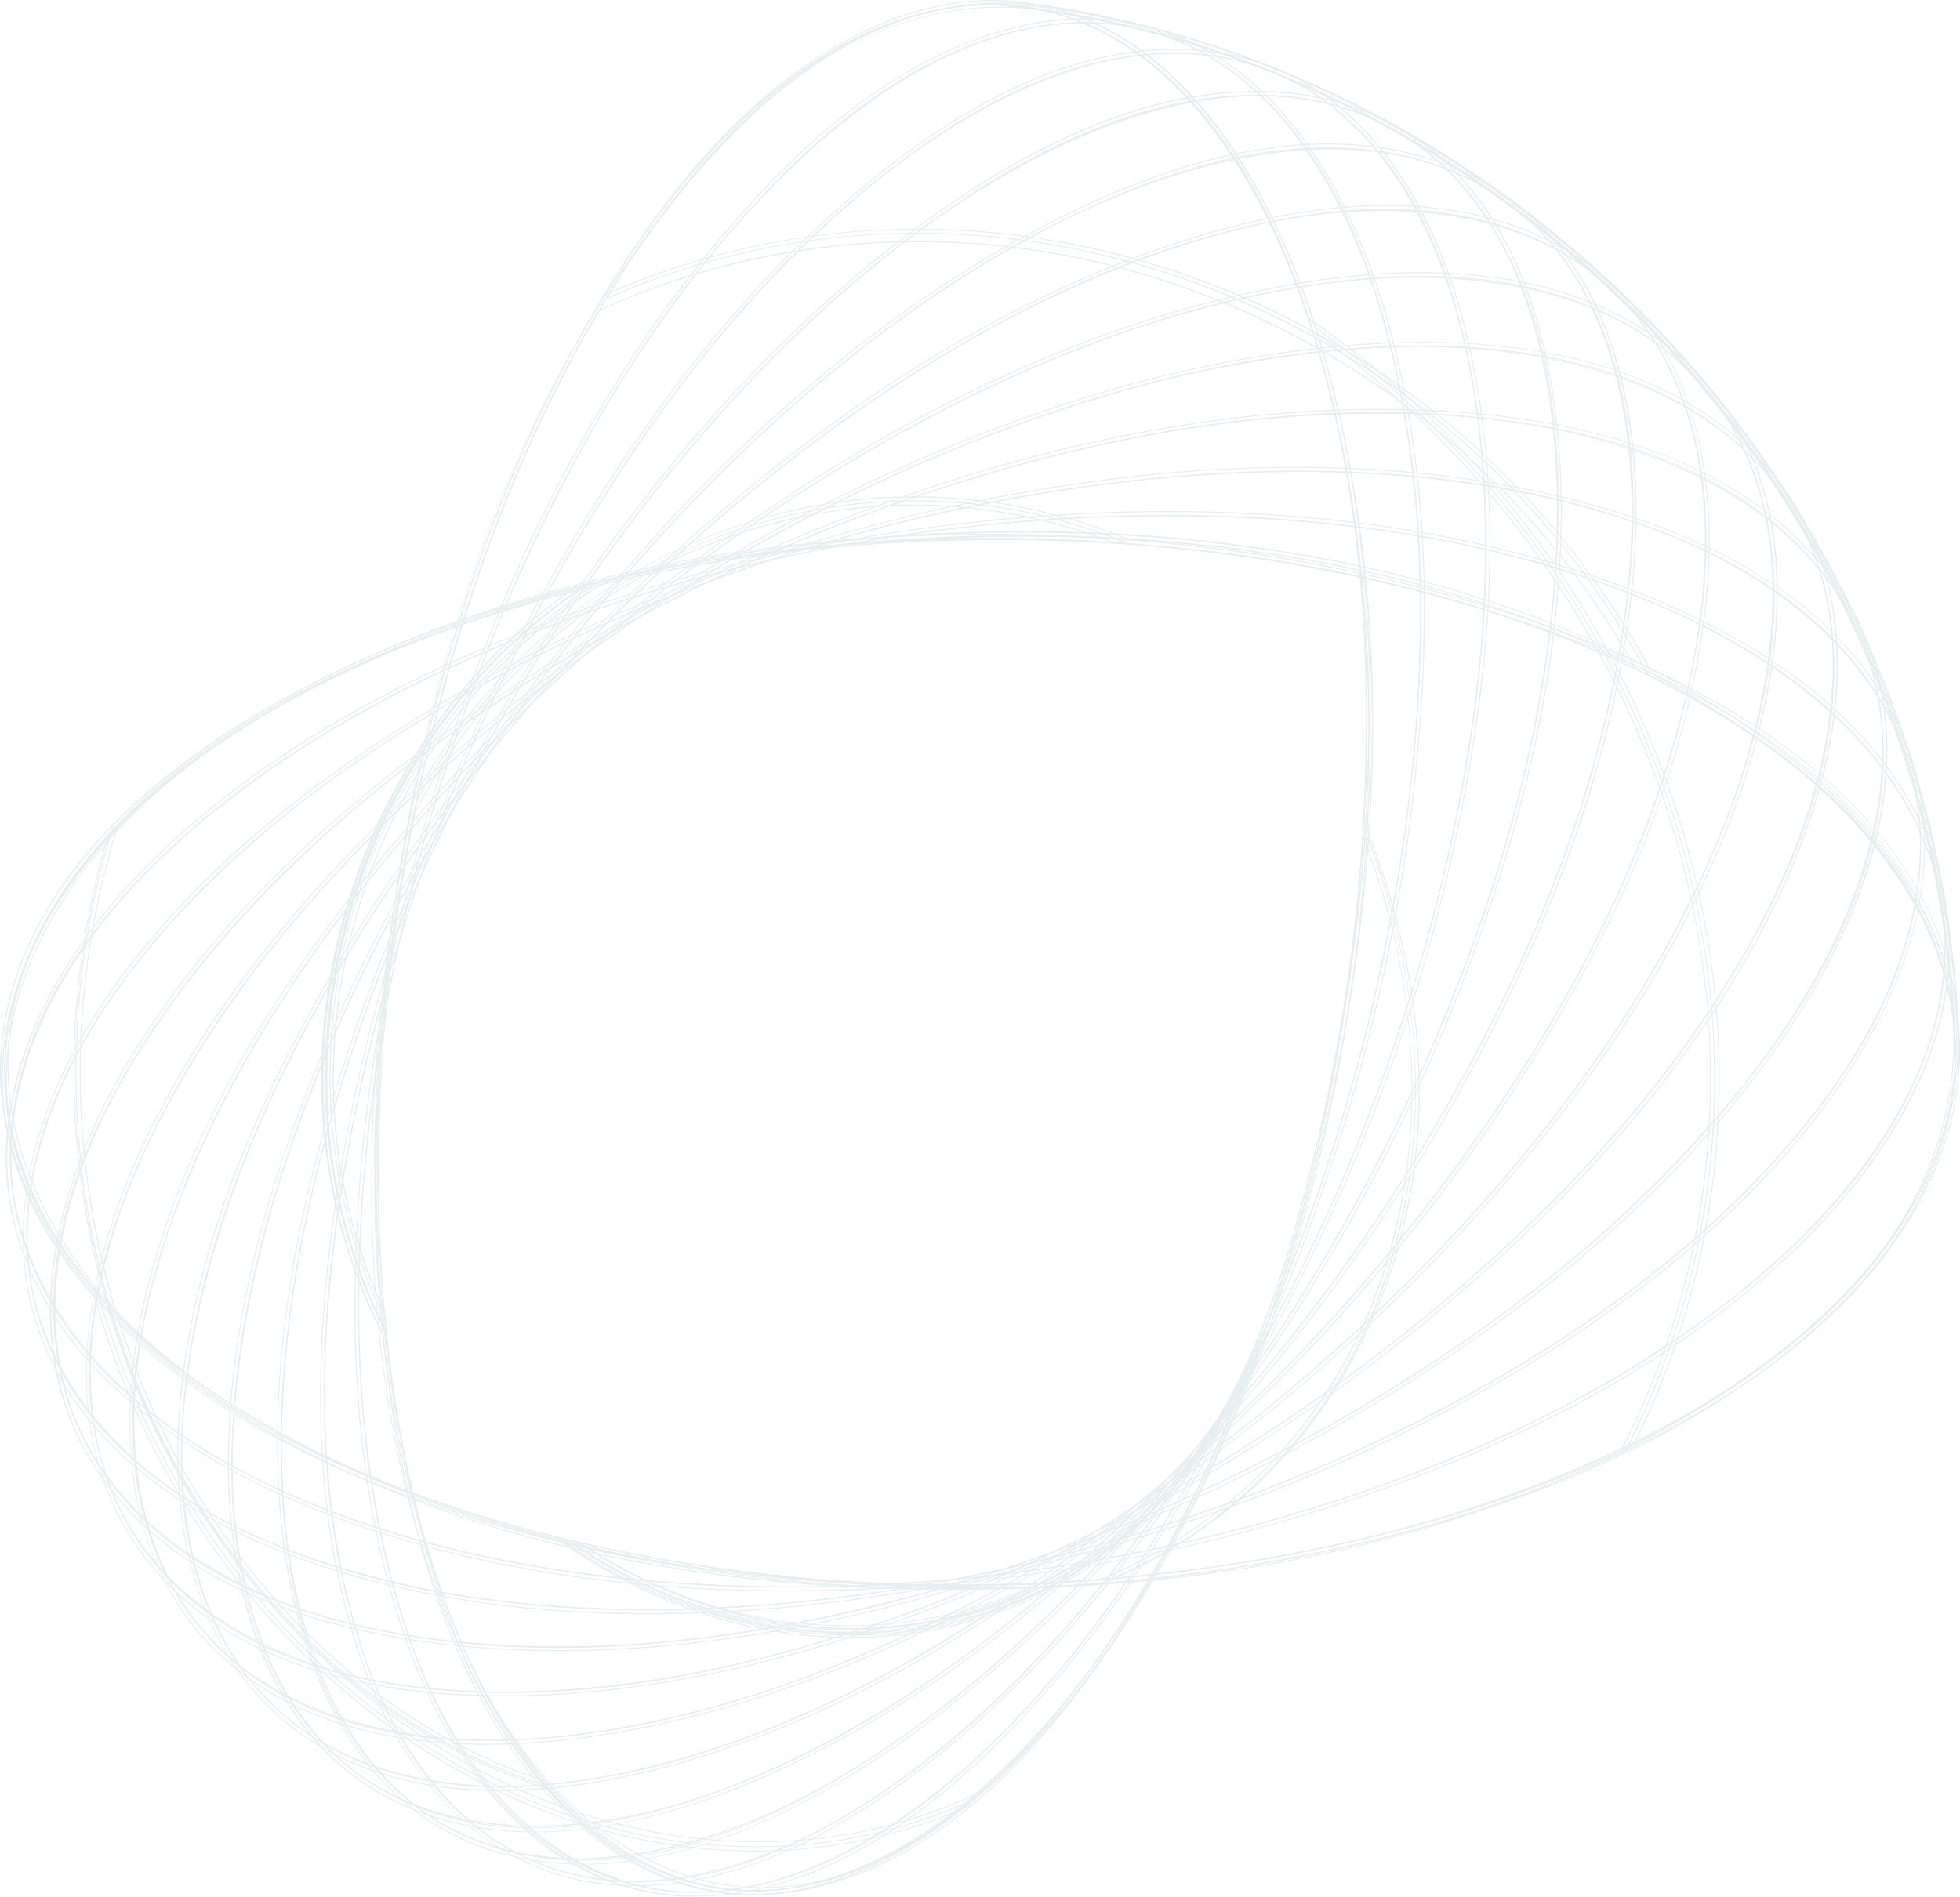 <svg width="249" height="241" viewBox="0 0 249 241" fill="none" xmlns="http://www.w3.org/2000/svg">
<g opacity="0.2" clip-path="url(#clip0_301_5141)">
<path d="M108.594 207.494C105.839 207.494 103.061 207.299 100.282 206.906C90.805 205.565 81.481 201.969 73.321 196.511L73.029 196.316L73.371 196.394C92.653 200.84 112.996 202.569 133.31 201.555C152.562 191.682 160.33 171.912 164.543 157.469C176.243 117.363 177.441 77.243 167.914 44.498C163.587 29.622 153.181 4.602 131.524 0.634C130.311 0.467 129.094 0.316 127.875 0.185L127.888 0.057L129.447 0.193C130.144 0.275 130.834 0.377 131.519 0.502C142.875 2.062 154.063 5.192 164.827 9.824C176.382 14.797 187.294 21.429 197.259 29.537C207.129 37.566 215.888 46.893 223.293 57.255C230.794 67.751 236.763 79.12 241.037 91.043C245.427 103.288 248.022 116.071 248.751 129.039C249.147 136.061 248.036 142.773 245.449 148.989C242.975 154.936 239.091 160.574 233.905 165.747C217.544 182.066 192.673 193.172 159.984 198.755C151.179 200.258 142.28 201.233 133.374 201.679C131.93 202.413 130.437 203.085 128.896 203.695C122.551 206.212 115.652 207.492 108.597 207.492L108.594 207.494ZM73.686 196.599C90.767 207.899 111.361 210.511 128.845 203.578C130.297 203.002 131.69 202.374 133.03 201.697C112.92 202.675 92.787 200.967 73.684 196.598L73.686 196.599ZM133.46 0.919C141.566 2.92 148.746 8.075 154.847 16.286C161.631 25.417 165.766 36.648 168.039 44.462C173.055 61.705 175.142 80.767 174.24 101.121C173.423 119.564 170.202 138.535 164.668 157.505C161.344 168.9 157.281 177.912 152.25 185.054C147.14 192.308 141.022 197.736 133.651 201.538C142.458 201.085 151.254 200.116 159.96 198.63C192.624 193.053 217.471 181.958 233.812 165.658C244.41 155.086 249.393 142.77 248.621 129.049C247.892 116.093 245.299 103.322 240.914 91.089C224.013 43.934 181.28 8.319 133.46 0.919Z" fill="#84AAB6"/>
<path d="M48.908 166.973L48.754 166.643C41.437 150.966 40.273 132.766 45.479 115.396C47.285 109.368 49.791 103.653 52.957 98.331C53.571 95.424 54.241 92.542 54.963 89.693C58.312 76.498 62.794 64.11 68.286 52.875C74.145 40.885 81.165 30.195 89.149 21.102C100.697 7.953 112.646 1.032 124.662 0.534C137.486 0.004 152.157 5.262 162.076 9.263C173.999 14.072 185.271 20.621 195.581 28.728C205.683 36.67 214.666 46.02 222.278 56.517C229.919 67.051 236.001 78.495 240.359 90.533C245.02 103.413 247.71 116.977 248.364 130.892C248.433 131.825 248.468 132.764 248.468 133.708L248.339 133.712C248.314 132.792 248.28 131.873 248.238 130.955C246.157 102.498 212.653 86.505 197.991 80.843C174.877 71.918 148.545 67.843 119.729 68.727C104.836 69.184 90.23 71.075 76.313 74.346C66.616 80.46 58.779 88.72 53.09 98.182C48.045 122.201 47.123 146.283 48.876 166.613L48.908 166.973ZM52.934 98.442C40.898 118.641 38.595 144.265 48.717 166.258C47.678 153.966 47.649 141.297 48.633 128.595C49.427 118.345 50.87 108.239 52.934 98.442ZM127.232 68.483C138.334 68.483 149.158 69.249 159.51 70.771C173.176 72.78 186.139 76.129 198.04 80.722C207.461 84.36 220.937 90.702 231.623 100.252C241.14 108.758 246.664 118.193 248.096 128.359C247.249 115.346 244.614 102.658 240.24 90.576C231.569 66.622 215.681 44.693 195.504 28.828C185.204 20.729 173.941 14.187 162.029 9.382C152.12 5.386 137.465 0.135 124.668 0.663C112.688 1.159 100.771 8.063 89.246 21.188C70.245 42.825 58.94 70.402 53.113 98.07C54.336 96.035 55.654 94.057 57.07 92.14C62.398 84.922 68.853 78.897 76.255 74.231L76.275 74.223C90.202 70.948 104.821 69.056 119.726 68.599C122.24 68.521 124.744 68.483 127.232 68.483Z" fill="#84AAB6"/>
<path d="M120.398 201.997C117.327 201.997 114.277 201.938 111.256 201.821C100.878 201.419 90.79 200.322 81.269 198.56C59.9 194.603 41.355 187.346 26.148 176.989C19.869 172.711 11.191 165.528 5.513 155.59C0.147 146.203 -1.311 136.551 1.18 126.902C3.431 118.183 8.603 109.995 16.553 102.565C22.923 96.61 31.081 91.127 40.796 86.27C57.638 77.85 76.767 72.231 97.652 69.569C116.954 67.109 136.951 67.249 157.087 69.981C167.375 71.376 193.722 75.941 216.124 88.135C226.5 93.785 234.551 100.316 240.05 107.549C246.408 115.91 249.403 125.291 248.954 135.43C248.694 140.506 247.379 145.564 245.045 150.465C238.152 164.941 223.522 177.131 201.563 186.695C183.757 194.451 163.314 199.317 140.801 201.156C133.959 201.716 127.128 201.997 120.396 201.997H120.398ZM125.275 67.937C94.353 67.937 65.156 74.234 40.854 86.386C25.622 94.002 6.395 107.219 1.306 126.935C-3.229 144.497 6.085 163.169 26.22 176.882C64.441 202.916 114.41 203.185 140.793 201.029C163.291 199.191 183.721 194.328 201.513 186.579C223.443 177.027 238.051 164.859 244.93 150.411C247.256 145.527 248.567 140.486 248.827 135.426C249.668 116.416 238.644 100.543 216.063 88.25C193.679 76.065 167.352 71.505 157.071 70.109C146.358 68.655 135.717 67.937 125.275 67.937Z" fill="#84AAB6"/>
<path d="M95.518 240.801C89.643 240.801 83.964 239.08 78.626 235.682C69.227 229.699 61.825 219.773 56.622 206.177C54.776 201.35 53.19 196.01 51.876 190.193C30.53 182.389 15.33 171.494 6.554 157.67C0.73 148.498 -1.092 138.817 1.137 128.901C2.726 121.826 6.322 114.865 11.82 108.213C16.769 102.226 23.178 96.665 30.356 92.129C42.346 84.553 56.391 78.767 73.292 74.439L73.647 74.348L73.344 74.554C43.33 94.99 32.263 137.57 48.672 169.471L48.679 169.493C49.458 176.913 50.563 183.785 51.99 190.096C58.54 192.487 65.672 194.589 73.372 196.394L73.393 196.404C88.81 206.748 107.428 209.707 124.472 204.521C140.634 199.606 153.142 188.09 159.69 172.101L160.342 170.423L160.462 170.469C154.677 186.483 147.896 199.825 139.734 211.26C135.165 217.66 125.618 229.393 113.006 236.06C107.306 239.075 101.657 240.667 96.216 240.792C95.984 240.798 95.749 240.801 95.518 240.801ZM52.022 190.247C57.022 212.262 65.957 227.466 78.694 235.574C100.758 249.619 124.637 232.184 139.628 211.185C147.166 200.627 153.524 188.438 159.008 174.016C155.704 181.385 151.096 187.754 145.289 192.968C139.304 198.343 132.313 202.27 124.51 204.644C116.304 207.14 107.385 207.768 98.72 206.456C89.666 205.087 81.124 201.742 73.33 196.516C65.658 194.718 58.554 192.625 52.023 190.244L52.022 190.247ZM72.968 74.654C56.239 78.969 42.319 84.722 30.424 92.239C14.931 102.027 4.302 115.4 1.261 128.93C-0.96 138.813 0.858 148.459 6.662 157.602C15.412 171.385 30.565 182.252 51.842 190.045C50.425 183.745 49.324 176.886 48.551 169.52C40.5 153.861 38.661 135.378 43.373 117.47C45.657 108.789 49.36 100.68 54.379 93.366C59.482 85.928 65.734 79.635 72.968 74.654Z" fill="#84AAB6"/>
<path d="M48.713 169.833L48.556 169.53C40.5 153.87 38.66 135.381 43.373 117.469C45.631 108.887 49.276 100.864 54.207 93.617C55.192 89.498 56.278 85.452 57.464 81.49C61.622 67.591 67.045 54.591 73.578 42.853C81.019 29.485 89.157 19.093 97.769 11.966C109.034 2.642 121.147 -1.106 133.771 0.825C147.191 2.928 160.279 7.178 172.668 13.454C195.081 24.809 214.096 42.268 227.659 63.946C240.159 83.921 247.393 106.463 248.739 129.488C248.974 131.461 249.047 133.445 248.954 135.432L248.826 135.429C248.797 133.436 248.723 131.45 248.607 129.469C246.731 113.88 235.026 102.386 227.661 96.591C200.604 75.3 164.272 67.678 130.051 67.678C109.577 67.678 89.867 70.404 73.332 74.562C65.697 79.762 59.29 86.394 54.249 93.919C52.069 103.1 50.395 112.659 49.234 122.566C47.34 138.735 47.152 154.525 48.677 169.494L48.713 169.833ZM54.073 94.184C39.516 116.116 36.513 145.533 48.516 169.167C47.029 154.289 47.227 138.608 49.108 122.551C50.248 112.823 51.911 103.326 54.073 94.184ZM130.051 67.486C137.975 67.486 145.799 67.898 153.394 68.732C167.642 70.295 181.009 73.302 193.123 77.67C206.232 82.398 217.878 88.728 227.74 96.488C234.309 101.657 239.485 107.388 243.126 113.521C245.896 118.185 247.691 122.968 248.499 127.814C245.064 79.766 215.9 35.501 172.608 13.569C160.23 7.299 147.156 3.054 133.75 0.952C105.797 -3.322 85.659 21.412 73.69 42.915C65.26 58.062 58.801 74.948 54.382 93.359C59.555 85.821 65.909 79.458 73.268 74.449L73.289 74.439C91.542 69.848 111.079 67.486 130.051 67.486Z" fill="#84AAB6"/>
<path d="M95.908 240.788C88.781 240.788 82.027 238.314 75.764 233.399C67.44 226.866 62.096 217.682 59.079 211.127C51.775 195.257 47.786 176.596 47.224 155.664C46.748 137.925 48.71 118.815 53.055 98.865C57.735 77.376 64.895 58.078 74.336 41.508C86.067 20.92 98.656 8.202 112.826 2.628C117.257 0.885 121.705 0.001 126.052 0.001C126.138 0.001 126.222 0.001 126.306 0.001C135.329 0.135 143.526 4.013 150.675 11.529C157.809 19.029 162.388 28.614 164.972 35.335C168.357 44.137 170.833 53.91 172.333 64.384C173.654 73.612 174.258 83.691 174.128 94.338C173.618 136.105 162.694 175.719 143.368 205.884C137.744 214.664 131.863 221.88 125.89 227.333C118.199 234.355 110.113 238.694 101.86 240.228C99.849 240.603 97.864 240.79 95.906 240.79L95.908 240.788ZM126.051 0.128C121.721 0.128 117.288 1.008 112.871 2.746C98.73 8.309 86.161 21.008 74.445 41.57C65.011 58.129 57.856 77.414 53.178 98.891C46.494 129.583 42.111 173.959 59.194 211.073C62.87 219.06 76.808 244.754 101.835 240.101C116.49 237.377 130.427 225.841 143.258 205.813C162.571 175.669 173.488 136.078 173.997 94.335C174.276 71.397 171.284 52.113 164.849 35.379C159.841 22.354 148.171 0.453 126.304 0.129C126.219 0.129 126.135 0.128 126.051 0.128Z" fill="#84AAB6"/>
<path d="M120.684 201.595C112.478 201.595 104.366 201.146 96.381 200.246C75.319 197.873 56.123 192.435 39.328 184.081C24.032 176.472 4.991 163.178 1.148 143.054C-0.644 133.662 1.299 124.305 6.925 115.24C11.547 107.793 18.643 100.668 27.447 94.635C42.723 84.167 61.289 76.709 82.627 72.469C92.173 70.571 102.281 69.329 112.671 68.775C122.364 68.258 132.353 68.335 142.36 69.007C164.775 70.509 185.092 75.096 202.746 82.637C224.703 92.018 239.024 104.167 245.305 118.746C247.398 123.603 248.462 128.638 248.469 133.713C248.415 142.954 244.961 151.88 238.202 160.241C232.705 167.042 225.203 173.299 215.907 178.842C199.518 188.614 179.322 195.366 155.878 198.911C144.041 200.701 132.27 201.598 120.682 201.598L120.684 201.595ZM125.705 68.578C98.076 68.578 58.983 73.179 27.52 94.74C18.091 101.202 -3.342 118.843 1.276 143.029C5.109 163.102 24.116 176.37 39.386 183.965C71.626 200.001 112.991 205.263 155.86 198.781C179.287 195.239 199.467 188.492 215.842 178.729C227.924 171.525 248.21 156.095 248.342 133.71C248.336 128.654 247.275 123.636 245.189 118.795C238.92 104.247 224.623 92.12 202.697 82.753C185.057 75.217 164.754 70.635 142.353 69.133C137.527 68.809 131.902 68.577 125.706 68.577L125.705 68.578Z" fill="#84AAB6"/>
<path d="M96.832 239.911C93.54 239.911 90.28 239.384 87.097 238.335C80.911 236.297 75.141 232.378 69.948 226.688C65.147 221.426 61.005 214.744 57.974 207.366C55.719 201.879 53.859 196.032 52.373 189.746C43.676 186.51 35.911 182.692 28.905 178.219C21.904 173.748 15.748 168.23 11.101 162.26C6.096 155.83 2.897 149.062 1.592 142.147C0.64 137.097 0.736 132.042 1.878 127.119C3.1 121.858 5.528 116.709 9.097 111.814C16.098 102.214 26.254 93.972 39.284 87.32C49.659 82.023 62.103 77.618 76.271 74.222L76.65 74.131L76.321 74.338C46.459 93.158 34.138 133.098 48.266 165.261L48.874 166.609C49.617 174.921 50.811 182.564 52.481 189.646C58.19 191.766 64.301 193.636 70.862 195.273L70.885 195.285C86.353 206.517 105.328 210.118 122.946 205.164C139.45 200.522 152.247 189.041 158.979 172.833L159.1 172.88C153.997 186.462 148.527 197.67 142.377 207.143C134.59 219.137 125.681 228.217 115.897 234.13C110.911 237.143 105.855 238.999 100.866 239.647C99.517 239.822 98.171 239.909 96.829 239.909L96.832 239.911ZM52.518 189.8C53.998 196.047 55.852 201.861 58.093 207.317C64.534 222.993 75.12 234.254 87.137 238.214C96.482 241.293 106.136 239.883 115.832 234.022C132.919 223.695 146.748 204.452 158.064 175.242C154.68 182.515 150.022 188.771 144.192 193.864C138.073 199.209 130.938 203.053 122.984 205.29C114.527 207.668 105.373 208.073 96.511 206.46C87.256 204.777 78.615 201.054 70.821 195.398C64.29 193.767 58.205 191.908 52.518 189.8ZM75.925 74.439C44.185 82.101 21.735 94.7 9.2 111.892C2.249 121.424 -0.267 131.596 1.718 142.123C4.251 155.55 14.185 168.668 28.972 178.111C35.949 182.565 43.68 186.371 52.336 189.595C50.675 182.533 49.487 174.917 48.747 166.634L48.148 165.315C34.042 133.211 46.246 93.377 75.924 74.438L75.925 74.439Z" fill="#84AAB6"/>
<path d="M108.25 207.82C106.034 207.82 103.798 207.693 101.549 207.439C90.59 206.196 79.961 202.031 70.81 195.391L70.544 195.197L70.864 195.276C88.847 199.701 110.841 202.36 133.613 201.516C133.669 201.487 133.725 201.456 133.782 201.426C153.201 191.044 160.713 170.911 165.938 150.698C170.512 133.001 173.052 114.926 173.488 96.977C174.055 73.59 171.239 53.907 164.878 36.801C160.42 24.811 150.602 5.494 132.713 1.412C132.508 1.382 132.296 1.351 132.092 1.322C130.022 1.042 128.106 0.819 126.233 0.642L126.24 0.514C128.423 0.545 130.556 0.798 132.637 1.271C159.562 5.225 185.54 18.134 205.844 37.658C215.046 46.507 223.003 56.563 229.492 67.548C236.048 78.644 240.978 90.475 244.149 102.714C247.332 115.001 250.237 129.199 247.637 141.34C246.337 147.415 243.496 153.352 239.191 158.987C235.521 163.792 230.765 168.412 225.057 172.72C215.045 180.273 203.353 186.492 190.305 191.202C178.151 195.59 164.838 198.669 150.736 200.356C145.085 201.032 139.342 201.481 133.533 201.704C125.85 205.744 117.224 207.82 108.25 207.82ZM71.154 195.481C90.098 209.086 114.359 211.513 133.234 201.716C125.503 202.001 117.659 201.885 109.773 201.364C96.546 200.49 83.555 198.511 71.154 195.481ZM133.965 1.603C140.085 3.284 145.731 6.898 150.821 12.408C157.907 20.079 162.442 29.883 164.997 36.756C168.342 45.752 170.749 55.74 172.152 66.439C173.386 75.859 173.878 86.134 173.615 96.979C173.179 114.939 170.638 133.023 166.061 150.729C163.708 159.832 160.594 170.408 155.334 179.816C149.861 189.61 142.851 196.704 133.907 201.502C165.704 200.283 198.986 192.226 224.978 172.615C237.509 163.161 245.089 152.629 247.511 141.311C250.104 129.196 247.203 115.016 244.023 102.743C237.658 78.177 224.425 55.702 205.753 37.748C185.807 18.568 160.379 5.778 133.962 1.6L133.965 1.603ZM128.956 0.797C129.326 0.84 129.7 0.884 130.079 0.931C129.708 0.88 129.333 0.836 128.956 0.797Z" fill="#84AAB6"/>
<path d="M95.884 240.31C92.956 240.31 90.065 239.894 87.214 239.059C79.027 236.663 71.866 231.087 65.928 222.488C61.337 215.84 57.475 207.396 54.451 197.393C49.263 180.238 47.043 161.185 47.854 140.763C48.584 122.372 51.723 103.379 57.186 84.309C60.118 74.07 63.599 64.463 67.53 55.755C71.901 46.073 76.965 37.206 82.577 29.402C88.76 20.804 95.254 13.998 101.877 9.173C110.402 2.96 119.127 0.067 127.808 0.572C132.142 0.855 136.344 2.049 140.296 4.122C147.776 8.045 154.161 14.687 159.274 23.865C163.225 30.956 166.499 39.73 169.007 49.942C173.352 67.636 174.686 87.62 172.972 109.34C171.372 129.614 167.634 148.715 161.861 166.114C155.285 185.938 146.195 203.048 134.842 216.969C130.291 222.551 122.966 230.252 113.919 235.249C107.818 238.619 101.78 240.31 95.884 240.31ZM125.881 0.644C107.376 0.644 92.242 16.183 82.682 29.476C72.032 44.285 63.495 62.745 57.31 84.344C45.733 124.767 44.761 164.903 54.575 197.356C59.421 213.378 69.023 233.598 87.251 238.935C107.979 245.005 125.904 227.726 134.744 216.887C161.839 183.661 170.42 140.059 172.845 109.331C174.559 87.624 173.225 67.653 168.884 49.973C163.139 26.58 153.502 11.192 140.238 4.235C136.301 2.171 132.117 0.981 127.801 0.7C127.157 0.663 126.516 0.645 125.881 0.645V0.644Z" fill="#84AAB6"/>
<path d="M248.827 135.429L248.762 132.237L248.621 129.048L248.404 125.862L248.111 122.682L247.741 119.508L247.297 116.345L246.778 113.19L246.185 110.048L245.518 106.921L244.777 103.81L243.962 100.716L243.075 97.642L242.117 94.588L241.086 91.558L239.985 88.552L238.815 85.573L237.575 82.621L236.268 79.698L234.893 76.805L233.451 73.947L231.945 71.123L230.375 68.334L228.74 65.582L227.044 62.87L225.287 60.197L223.471 57.567L221.595 54.979L219.662 52.437L217.674 49.94L215.631 47.491L213.536 45.091L211.387 42.74L209.189 40.44L206.941 38.195L204.648 36.002L202.307 33.864L199.922 31.781L197.494 29.756L195.025 27.79L192.517 25.883L189.97 24.035L187.388 22.25L184.771 20.526L182.121 18.865L179.441 17.269L176.729 15.736L173.992 14.27L171.228 12.87L168.439 11.537L165.629 10.271L162.798 9.073L159.948 7.944L157.082 6.884L154.199 5.894L151.304 4.975L148.397 4.127L145.48 3.349L142.555 2.641L139.624 2.007L136.689 1.443L133.752 0.952L130.812 0.534L127.874 0.187L127.889 0.06L130.829 0.406L133.771 0.825L136.712 1.317L139.65 1.881L142.584 2.517L145.512 3.223L148.432 4.002L151.341 4.852L154.24 5.773L157.125 6.763L159.994 7.823L162.846 8.954L165.681 10.152L168.493 11.419L171.284 12.754L174.051 14.156L176.791 15.625L179.504 17.157L182.188 18.756L184.841 20.417L187.46 22.143L190.045 23.93L192.593 25.779L195.104 27.689L197.575 29.657L200.005 31.683L202.393 33.767L204.735 35.908L207.031 38.102L209.282 40.351L211.481 42.652L213.631 45.005L215.73 47.407L217.774 49.858L219.765 52.357L221.699 54.903L223.576 57.492L225.393 60.125L227.153 62.801L228.85 65.515L230.486 68.269L232.058 71.061L233.566 73.888L235.009 76.75L236.385 79.644L237.694 82.57L238.935 85.524L240.107 88.506L241.208 91.515L242.238 94.548L243.198 97.605L244.086 100.681L244.901 103.778L245.644 106.893L246.312 110.023L246.906 113.167L247.424 116.325L247.87 119.493L248.238 122.668L248.531 125.852L248.75 129.041L248.891 132.233L248.956 135.427L248.827 135.429Z" fill="#84AAB6"/>
<path d="M248.342 133.711L248.235 130.531L248.054 127.355L247.797 124.185L247.465 121.021L247.057 117.863L246.574 114.716L246.016 111.582L245.385 108.46L244.681 105.352L243.903 102.263L243.053 99.191L242.13 96.14L241.137 93.112L240.072 90.106L238.938 87.127L237.734 84.173L236.463 81.249L235.122 78.354L233.717 75.492L232.247 72.664L230.71 69.87L229.111 67.113L227.449 64.393L225.726 61.714L223.942 59.076L222.101 56.48L220.2 53.928L218.244 51.421L216.234 48.961L214.169 46.548L212.051 44.186L209.884 41.873L207.666 39.614L205.402 37.405L203.089 35.252L200.733 33.154L198.331 31.113L195.89 29.13L193.408 27.205L190.888 25.339L188.33 23.533L185.736 21.79L183.111 20.108L180.452 18.492L177.764 16.938L175.047 15.448L172.303 14.027L169.535 12.669L166.743 11.38L163.931 10.157L161.098 9.004L158.248 7.92L155.382 6.904L152.502 5.957L149.609 5.082L146.705 4.277L143.792 3.543L140.873 2.88L137.949 2.289L135.02 1.77L132.09 1.322L129.161 0.946L126.233 0.642L126.246 0.514L129.176 0.818L132.108 1.194L135.041 1.643L137.972 2.162L140.901 2.754L143.822 3.417L146.737 4.152L149.644 4.958L152.54 5.834L155.423 6.782L158.292 7.798L161.145 8.884L163.98 10.04L166.795 11.263L169.59 12.553L172.361 13.91L175.108 15.335L177.826 16.825L180.518 18.381L183.178 19.999L185.808 21.683L188.403 23.428L190.962 25.234L193.486 27.101L195.97 29.029L198.414 31.015L200.817 33.057L203.176 35.157L205.49 37.312L207.757 39.522L209.978 41.785L212.147 44.099L214.266 46.464L216.333 48.878L218.345 51.341L220.304 53.85L222.205 56.404L224.049 59.002L225.833 61.643L227.558 64.326L229.221 67.047L230.822 69.806L232.36 72.604L233.832 75.434L235.24 78.299L236.581 81.197L237.853 84.124L239.058 87.078L240.194 90.062L241.259 93.069L242.254 96.101L243.176 99.155L244.028 102.23L244.806 105.323L245.511 108.432L246.143 111.557L246.701 114.695L247.184 117.845L247.592 121.005L247.925 124.173L248.183 127.347L248.364 130.526L248.47 133.707L248.342 133.711Z" fill="#84AAB6"/>
<path d="M206.575 184.381L206.46 184.323C211.732 173.994 215.204 162.973 216.778 151.565C219.604 131.088 216.346 109.901 207.356 90.296C198.514 71.014 184.581 54.196 167.061 41.662L167.136 41.557C184.674 54.105 198.622 70.94 207.472 90.242C211.875 99.844 214.929 109.942 216.547 120.252C218.2 130.783 218.32 141.323 216.904 151.583C215.327 163.005 211.853 174.04 206.575 184.381Z" fill="#84AAB6"/>
<path d="M207.748 85.014C202.043 74.735 194.731 65.542 186.011 57.694C171.229 44.387 152.381 35.291 132.94 32.085C113.609 28.897 93.432 31.538 76.128 39.523L76.074 39.405C84.82 35.37 94.2 32.686 103.953 31.431C113.575 30.193 123.334 30.37 132.961 31.958C142.739 33.57 152.294 36.611 161.356 40.992C170.376 45.352 178.7 50.939 186.097 57.599C194.826 65.458 202.148 74.66 207.86 84.952L207.746 85.014H207.748Z" fill="#84AAB6"/>
<path d="M139.98 201.22L139.931 201.101C147.107 198.169 153.603 194.004 159.24 188.719C179.94 169.312 185.555 136.911 173.546 106.169L173.667 106.122C176.4 113.118 178.258 120.398 179.19 127.762C180.145 135.301 180.103 142.75 179.068 149.903C176.833 165.346 170.008 178.801 159.328 188.812C153.68 194.107 147.17 198.282 139.98 201.22Z" fill="#84AAB6"/>
<path d="M52.722 103.355L52.607 103.296C58.801 91.311 68.023 81.347 79.272 74.48C85.158 70.887 91.552 68.174 98.279 66.417C105.024 64.653 111.93 63.896 118.804 64.165C126.619 64.472 134.329 66.086 141.714 68.965L141.667 69.085C134.294 66.212 126.6 64.601 118.798 64.294C105.109 63.758 91.094 67.414 79.338 74.59C68.109 81.444 58.905 91.391 52.722 103.355Z" fill="#84AAB6"/>
<path d="M108.099 208.111C103.014 208.111 97.863 207.447 92.779 206.108C85.262 204.129 78.078 200.746 71.426 196.055L71.501 195.949C78.139 200.633 85.309 204.009 92.812 205.984C106.366 209.553 120.405 208.311 132.344 202.488C144.477 196.57 154.182 185.829 159.671 172.246L159.79 172.294C154.287 185.907 144.56 196.671 132.399 202.604C124.911 206.256 116.6 208.111 108.099 208.111Z" fill="#84AAB6"/>
<path d="M49.022 169.43C42.856 157.545 40.287 143.834 41.592 129.783C42.222 122.983 43.752 116.297 46.139 109.911C48.558 103.435 51.812 97.394 55.811 91.954C60.698 85.304 66.609 79.58 73.379 74.939L73.453 75.046C66.695 79.678 60.795 85.393 55.915 92.031C39.469 114.405 36.746 145.487 49.136 169.372L49.022 169.431V169.43Z" fill="#84AAB6"/>
<path d="M95.926 235.24C87.752 235.24 79.578 233.835 71.603 231.054C62.626 227.925 54.117 223.214 46.311 217.055C38.781 211.112 32.128 204.004 26.538 195.927C20.049 186.552 15.142 176.06 11.952 164.744L12.077 164.709C15.262 176.012 20.164 186.491 26.645 195.854C38.053 212.335 54.035 224.794 71.646 230.933C89.167 237.041 107.455 236.477 123.139 229.343L123.193 229.461C115.251 233.073 106.634 235.011 97.582 235.221C97.031 235.233 96.477 235.24 95.926 235.24Z" fill="#84AAB6"/>
<path d="M69.953 227.434C61.737 224.952 53.874 220.863 46.581 215.281C39.725 210.033 33.571 203.629 28.291 196.245C22.568 188.243 18.033 179.338 14.816 169.773C11.644 160.347 9.826 150.517 9.415 140.556C8.941 129.091 10.345 117.602 13.589 106.406L13.713 106.442C10.473 117.624 9.072 129.099 9.545 140.55C10.374 160.579 17.069 180.331 28.397 196.169C39.327 211.449 54.1 222.509 69.991 227.31L69.954 227.433L69.953 227.434Z" fill="#84AAB6"/>
<path d="M68.706 226.746C60.564 224.099 52.805 219.886 45.645 214.224C38.897 208.887 32.863 202.418 27.708 194.994C22.071 186.875 17.649 177.863 14.564 168.206C11.522 158.687 9.855 148.784 9.61 138.773C9.331 127.427 10.905 116.045 14.29 104.945L14.413 104.983C11.034 116.07 9.461 127.437 9.739 138.77C10.234 158.905 16.653 178.847 27.815 194.922C38.454 210.245 52.99 221.504 68.746 226.624L68.706 226.746Z" fill="#84AAB6"/>
<path d="M96.276 234.071C88.672 234.071 81.05 232.835 73.575 230.389C56.02 224.642 39.989 212.547 28.439 196.332C21.941 187.211 16.965 176.953 13.649 165.842L13.773 165.805C17.084 176.903 22.055 187.148 28.544 196.258C40.079 212.45 56.086 224.528 73.617 230.266C90.993 235.954 109.018 235.049 124.37 227.717L124.425 227.833C116.647 231.547 108.186 233.624 99.276 234.006C98.278 234.049 97.277 234.069 96.279 234.069L96.276 234.071Z" fill="#84AAB6"/>
<path d="M48.408 167.991C42.775 156.366 40.451 143.127 41.687 129.705C42.341 122.601 43.994 115.619 46.602 108.957C49.229 102.246 52.764 96.004 57.115 90.405C62.076 84.021 68.045 78.52 74.859 74.057L74.93 74.164C68.128 78.62 62.168 84.112 57.216 90.484C48.466 101.746 43.141 115.312 41.814 129.716C40.58 143.115 42.9 156.33 48.523 167.933L48.407 167.99L48.408 167.991Z" fill="#84AAB6"/>
<path d="M107.928 207.006C103.569 207.006 99.192 206.495 94.846 205.473C87.279 203.694 80.073 200.514 73.429 196.019L73.501 195.912C80.132 200.398 87.324 203.572 94.876 205.347C122.457 211.828 149.807 197.096 159.906 170.315L160.027 170.361C157.556 176.912 154.024 182.85 149.527 188.013C145.138 193.053 139.959 197.21 134.134 200.37C128.288 203.542 121.981 205.605 115.392 206.501C112.917 206.838 110.426 207.005 107.93 207.005L107.928 207.006Z" fill="#84AAB6"/>
<path d="M52.616 101.532L52.503 101.471C59.01 89.401 68.797 79.404 80.803 72.558C92.916 65.652 106.518 62.409 120.14 63.18C128.278 63.64 136.171 65.457 143.598 68.581L143.548 68.699C136.135 65.582 128.257 63.767 120.133 63.308C92.481 61.745 65.978 76.748 52.616 101.532Z" fill="#84AAB6"/>
<path d="M141.68 200.569L141.627 200.452C148.717 197.316 155.066 193.025 160.501 187.695C170.416 177.974 177.108 164.651 179.346 150.179C181.604 135.58 179.471 119.792 173.177 104.52L173.296 104.472C179.599 119.764 181.735 135.577 179.474 150.198C178.37 157.336 176.212 164.174 173.059 170.521C169.821 177.041 165.626 182.85 160.591 187.787C155.145 193.127 148.783 197.428 141.68 200.569Z" fill="#84AAB6"/>
<path d="M209.755 85.443C204.109 74.989 196.879 65.637 188.265 57.647C173.305 43.77 154.121 34.207 134.246 30.719C114.487 27.252 94.62 29.625 76.787 37.579L76.735 37.462C85.621 33.498 95.125 30.901 104.983 29.745C114.71 28.603 124.562 28.889 134.268 30.592C144.269 32.347 154.02 35.574 163.249 40.184C172.426 44.768 180.871 50.611 188.353 57.551C196.977 65.551 204.216 74.914 209.87 85.381L209.756 85.442L209.755 85.443Z" fill="#84AAB6"/>
<path d="M207.767 183.254L207.651 183.197C212.837 172.708 216.18 161.461 217.591 149.768C220.047 129.412 216.522 108.413 207.398 89.039C198.236 69.585 183.986 52.801 166.191 40.499L166.264 40.393C175.082 46.487 183.097 53.751 190.088 61.98C197.099 70.232 202.961 79.318 207.514 88.984C211.983 98.472 215.135 108.462 216.883 118.676C218.669 129.112 218.95 139.577 217.72 149.782C216.308 161.49 212.96 172.753 207.767 183.254Z" fill="#84AAB6"/>
<path d="M100.109 202.202C76.88 202.202 56.291 198.559 38.897 191.37C25.53 185.845 8.382 175.644 2.608 158.413C-0.081 150.387 0.139 141.907 3.261 133.211C5.903 125.854 10.67 118.393 17.046 111.635C23.491 104.804 31.401 98.518 40.554 92.95C48.493 88.121 57.601 83.695 67.627 79.792C78.724 75.472 90.472 72.035 102.541 69.577C114.284 67.185 126.437 65.698 138.66 65.154C162.712 64.088 184.452 66.871 203.28 73.428C222.4 80.087 235.634 89.626 242.619 101.779C245.204 106.279 246.816 111.056 247.411 115.979C248.419 123.975 246.725 132.198 242.375 140.417C238.768 147.235 233.449 153.892 226.567 160.204C219.418 166.76 210.923 172.728 201.317 177.942C192.867 182.527 183.321 186.658 172.945 190.215C161.5 194.14 149.516 197.148 137.328 199.158C125.29 201.142 112.976 202.166 100.728 202.199C100.523 202.199 100.314 202.199 100.111 202.199L100.109 202.202ZM148.536 65.061C145.29 65.061 142.002 65.134 138.666 65.283C113.642 66.393 89.758 71.315 67.674 79.912C46.152 88.291 29.151 98.995 17.14 111.724C3.052 126.656 -2.199 143.658 2.731 158.372C8.49 175.555 25.603 185.736 38.947 191.251C56.479 198.497 77.261 202.141 100.726 202.072C125.64 202.003 149.923 197.973 172.903 190.093C195.034 182.505 213.06 172.417 226.48 160.109C235.307 152.015 249.746 135.52 247.283 115.994C246.691 111.088 245.085 106.326 242.508 101.843C235.54 89.718 222.328 80.197 203.238 73.549C187.038 67.906 168.671 65.061 148.536 65.061Z" fill="#84AAB6"/>
<path d="M100.646 201.708C94.833 201.708 89.069 201.47 83.39 200.995C72.951 200.122 63.214 198.494 54.452 196.157C44.373 193.469 35.251 189.757 27.339 185.126C19.302 180.42 12.682 174.495 8.196 167.99C2.957 160.393 0.66 152.201 1.367 143.638C2.007 135.881 5.012 128.123 10.297 120.577C14.619 114.407 20.47 108.358 27.69 102.599C42.63 90.683 61.753 81.258 84.528 74.587C96.15 71.183 108.136 68.696 120.155 67.192C132.267 65.678 144.497 65.151 156.505 65.631C179.454 66.547 199.281 71.049 215.435 79.014C226.338 84.389 244.936 96.448 246.973 116.803C247.438 121.658 246.937 126.61 245.485 131.524C241.545 144.856 231.21 157.459 214.764 168.982C198.335 180.494 178.187 189.244 154.878 194.992C143.121 197.891 131.176 199.877 119.373 200.896C113.107 201.436 106.847 201.707 100.644 201.707L100.646 201.708ZM147.7 65.584C126.471 65.584 105.276 68.645 84.566 74.71C61.806 81.377 42.698 90.793 27.772 102.699C16.591 111.617 2.957 125.96 1.497 143.648C0.185 159.529 9.629 174.606 27.406 185.014C42.172 193.66 61.013 198.993 83.402 200.866C106.745 202.819 130.783 200.802 154.85 194.866C178.144 189.121 198.278 180.378 214.693 168.875C231.115 157.369 241.433 144.789 245.364 131.487C246.811 126.589 247.311 121.653 246.847 116.816C244.817 96.523 226.261 84.493 215.381 79.128C199.244 71.171 179.435 66.673 156.502 65.758C153.569 65.64 150.635 65.582 147.701 65.582L147.7 65.584Z" fill="#84AAB6"/>
<path d="M82.37 205.111C67.955 205.111 54.742 203.299 42.884 199.683C29.884 195.719 12.916 187.645 5.896 171.686C2.918 164.914 2.153 157.445 3.623 149.482C4.89 142.623 7.874 135.402 12.251 128.602C17.455 120.516 24.383 112.776 32.838 105.595C40.069 99.455 48.644 93.537 58.326 88.007C69.17 81.811 80.862 76.485 93.078 72.174C104.959 67.981 117.393 64.726 130.036 62.503C155.021 58.107 177.796 58.248 197.727 62.921C206.622 65.007 214.446 67.916 220.984 71.566C228.941 76.009 235.034 81.585 239.097 88.141C240.898 91.047 242.304 94.249 243.276 97.66C245.217 104.889 244.928 112.617 242.416 120.628C240.273 127.46 236.579 134.363 231.436 141.143C225.387 149.118 217.727 156.671 208.668 163.592C200.797 169.606 191.646 175.311 181.47 180.548C170.181 186.359 158.183 191.25 145.811 195.088C133.553 198.89 120.894 201.665 108.188 203.338C99.21 204.52 90.592 205.111 82.367 205.111H82.37ZM164.73 59.436C153.74 59.436 142.161 60.5 130.06 62.63C104.121 67.194 80.008 75.769 58.391 88.119C37.476 100.066 21.99 113.71 12.36 128.671C6.759 137.372 -1.512 154.525 6.014 171.633C13.015 187.548 29.948 195.603 42.921 199.559C61.53 205.233 83.484 206.461 108.174 203.21C133.659 199.854 158.985 191.977 181.413 180.434C203.249 169.194 220.046 155.949 231.335 141.066C239.241 130.643 247.71 114.658 243.153 97.693C242.183 94.295 240.782 91.102 238.988 88.207C231.541 76.19 217.65 67.724 197.698 63.046C187.435 60.64 176.415 59.435 164.729 59.435L164.73 59.436Z" fill="#84AAB6"/>
<path d="M82.29 204.561C73.602 204.561 65.457 203.956 58.01 202.755C47.296 201.026 37.641 198.005 29.314 193.775C22.283 190.204 16.261 185.503 11.901 180.181C6.928 174.111 4.096 167.333 3.482 160.034C2.848 152.489 4.475 144.591 8.319 136.56C11.491 129.933 16.149 123.237 22.163 116.66C35.581 101.984 53.996 89.38 76.895 79.201C88.586 74.003 100.769 69.77 113.104 66.619C125.629 63.419 138.353 61.325 150.923 60.392C162.11 59.563 172.646 59.67 182.234 60.707C193.354 61.913 203.56 64.407 212.571 68.123C220.225 71.279 226.69 75.337 231.786 80.183C237.679 85.787 241.515 92.274 243.187 99.463C243.929 102.896 244.204 106.373 244.003 109.797C243.172 124.03 235.131 138.584 220.104 153.057C205.117 167.49 185.509 179.541 161.829 188.873C149.973 193.546 137.799 197.238 125.648 199.849C113.081 202.549 100.458 204.105 88.134 204.475C86.162 204.535 84.215 204.564 82.295 204.564L82.29 204.561ZM165.268 59.974C160.633 59.974 155.853 60.156 150.931 60.521C126.045 62.366 100.462 68.865 76.947 79.318C54.063 89.49 35.664 102.082 22.256 116.746C12.947 126.928 2.155 142.702 3.611 160.023C4.757 173.667 14.146 185.928 29.372 193.66C44.729 201.459 64.495 205.056 88.125 204.344C112.609 203.609 137.39 198.363 161.778 188.752C185.443 179.426 205.036 167.385 220.011 152.962C235.015 138.512 243.042 123.986 243.871 109.788C244.07 106.374 243.796 102.91 243.057 99.489C238.881 81.536 222.132 72.205 212.519 68.24C199.183 62.74 183.335 59.972 165.267 59.972L165.268 59.974Z" fill="#84AAB6"/>
<path d="M71.196 209.788C67.407 209.788 63.682 209.635 60.019 209.328C43.811 207.971 22.287 202.832 11.771 186.052C7.305 178.925 5.58 170.597 6.644 161.301C7.535 153.518 10.432 145.106 15.021 136.974C25.217 118.911 42.057 102.185 65.076 87.26C79.356 78.001 94.956 70.248 111.443 64.217C134.629 55.736 156.924 51.616 177.718 51.971C188.42 52.154 198.005 53.508 206.209 55.997C216.49 59.115 224.675 64.044 230.538 70.648C233.166 73.609 235.288 76.927 236.845 80.51C240.151 88.343 240.668 97.128 238.384 106.625C236.496 114.47 232.772 122.612 227.313 130.823C221.086 140.193 213.08 149.194 203.52 157.578C195.126 164.94 185.332 172 174.411 178.566C160.249 187.077 144.918 194.128 128.845 199.52C108.492 206.349 89.153 209.788 71.196 209.788ZM175.232 52.079C155.168 52.079 133.738 56.199 111.487 64.338C95.009 70.367 79.418 78.114 65.145 87.368C42.145 102.282 25.318 118.992 15.132 137.038C4.915 155.14 3.729 172.98 11.879 185.984C22.366 202.718 43.85 207.847 60.027 209.201C81.031 210.959 104.17 207.662 128.802 199.399C144.867 194.009 160.188 186.964 174.343 178.457C197.718 164.406 215.502 148.356 227.204 130.753C234.218 120.201 244.779 99.649 236.724 80.561C235.173 76.99 233.058 73.685 230.44 70.734C219.832 58.786 202.094 52.517 177.714 52.1C176.888 52.086 176.061 52.079 175.231 52.079H175.232Z" fill="#84AAB6"/>
<path d="M70.854 209.392C60.907 209.392 51.575 208.253 43.03 205.989C34.276 203.672 26.509 199.864 20.566 194.98C13.612 189.266 9.236 182.246 7.563 174.114C5.814 165.619 6.897 156.4 10.782 146.714C13.894 138.956 18.788 130.906 25.329 122.787C38.565 106.358 56.696 91.756 79.219 79.388C94.057 71.24 109.701 64.74 125.719 60.069C151.955 52.417 175.654 50.441 196.155 54.195C205.433 55.893 213.831 58.953 220.442 63.042C228.467 68.005 234.034 74.483 236.99 82.297C238.323 85.938 239.087 89.794 239.257 93.757C239.946 109.835 231.855 127.195 215.205 145.36C201.267 160.565 183.311 173.903 161.836 185.003C145.87 193.256 129.378 199.542 112.819 203.69C100.488 206.778 88.777 208.633 78.01 209.201C75.592 209.328 73.206 209.392 70.854 209.392ZM174.974 52.48C159.847 52.48 143.377 55.057 125.756 60.195C109.748 64.863 94.111 71.36 79.283 79.504C56.775 91.864 38.656 106.455 25.43 122.871C15.152 135.628 3.732 154.868 7.689 174.091C12.092 195.481 33.893 203.438 43.062 205.866C62.589 211.037 86.047 210.264 112.789 203.565C129.337 199.421 145.82 193.137 161.778 184.888C183.239 173.796 201.184 160.467 215.111 145.273C231.737 127.136 239.817 109.805 239.13 93.763C238.96 89.813 238.2 85.97 236.871 82.342C229.6 63.121 208.228 56.537 196.133 54.323C189.417 53.093 182.355 52.48 174.974 52.48Z" fill="#84AAB6"/>
<path d="M63.943 215.548C48.848 215.548 30.218 212.368 19.125 198.879C13.893 192.518 11.143 184.653 10.949 175.506C10.787 167.841 12.478 159.297 15.839 150.795C19.404 141.778 24.556 132.729 31.15 123.897C36.889 116.21 43.89 108.466 51.959 100.879C68.254 85.558 87.042 72.645 107.805 62.5C128.705 52.286 149.017 46.102 168.173 44.119C178.496 43.05 187.88 43.243 196.065 44.692C206.302 46.505 214.751 50.306 221.18 55.99C224.017 58.499 226.412 61.373 228.294 64.529C232.569 71.679 234.22 80.189 233.206 89.824C232.374 97.729 229.802 106.167 225.562 114.903C221.245 123.797 215.474 132.646 208.41 141.203C202.159 148.777 194.732 156.317 186.338 163.615C169.196 178.519 149.894 190.779 128.97 200.061C107.578 209.549 87.156 214.731 68.272 215.464C66.87 215.518 65.422 215.548 63.943 215.548ZM180.934 43.553C176.891 43.553 172.641 43.784 168.186 44.245C149.043 46.226 128.747 52.408 107.86 62.614C87.11 72.753 68.332 85.658 52.047 100.97C34.755 117.227 22.613 134.006 15.958 150.839C11.572 161.932 6.164 182.915 19.223 198.795C31.37 213.565 52.596 215.941 68.263 215.333C87.132 214.6 107.538 209.422 128.914 199.94C149.827 190.665 169.118 178.409 186.251 163.516C204.122 147.98 217.308 131.604 225.445 114.845C230.93 103.544 238.581 81.989 228.182 64.594C226.306 61.449 223.922 58.585 221.094 56.085C211.668 47.751 198.193 43.553 180.934 43.553Z" fill="#84AAB6"/>
<path d="M64.623 215.107C60.473 215.107 56.443 214.862 52.552 214.372C43.742 213.262 35.694 210.617 29.278 206.723C21.736 202.144 16.498 195.963 13.708 188.35C10.79 180.385 10.516 171.321 12.896 161.41C14.803 153.462 18.398 144.989 23.583 136.228C33.207 119.959 47.223 104.413 65.238 90.022C83.266 75.622 103.009 64.147 123.921 55.918C134.21 51.868 144.211 48.81 153.647 46.83C164.419 44.569 174.815 43.632 184.548 44.047C196.766 44.568 218.72 48.103 228.489 65.93C230.223 69.136 231.475 72.646 232.209 76.365C235.235 91.679 230.003 109.476 216.659 129.262C205.9 145.217 191.135 160.223 172.778 173.858C154.115 187.722 134.031 198.478 113.089 205.826C102.652 209.488 92.618 212.096 83.267 213.579C76.844 214.597 70.61 215.107 64.623 215.107ZM180.041 44.081C162.986 44.081 144.15 48.094 123.968 56.038C103.068 64.263 83.335 75.731 65.318 90.123C47.314 104.505 33.309 120.039 23.694 136.294C15.546 150.066 7.221 170.269 13.829 188.307C18.97 202.338 33.09 211.792 52.568 214.245C70.211 216.467 90.56 213.594 113.048 205.704C133.977 198.36 154.048 187.612 172.702 173.755C191.047 160.127 205.801 145.134 216.553 129.191C229.877 109.434 235.102 91.669 232.083 76.39C231.352 72.684 230.104 69.184 228.376 65.991C218.637 48.219 196.732 44.693 184.541 44.174C183.057 44.11 181.554 44.078 180.041 44.078V44.081Z" fill="#84AAB6"/>
<path d="M61.863 221.688C50.013 221.688 37.48 219.089 28.209 210.573C22.161 205.018 18.397 197.624 17.022 188.596C15.874 181.059 16.452 172.398 18.692 163.549C20.98 154.51 24.742 145.223 29.873 135.946C34.325 127.898 39.96 119.586 46.624 111.244C61.143 93.062 78.882 76.989 99.344 63.468C118.953 50.512 138.51 41.749 157.476 37.423C179.606 32.377 197.154 34.033 209.633 42.347C212.877 44.509 215.667 47.092 217.925 50.024C223.007 56.489 225.671 64.648 225.847 74.276C225.99 82.116 224.505 90.726 221.437 99.866C218.403 108.904 214.009 118.094 208.376 127.18C203.389 135.225 197.294 143.407 190.259 151.5C182.48 160.452 173.875 168.906 164.684 176.625C155.538 184.309 145.73 191.335 135.533 197.508C115.828 209.439 96.587 217.073 78.345 220.201C73.328 221.062 67.677 221.688 61.863 221.688ZM180.522 34.7C173.518 34.7 165.838 35.649 157.506 37.549C138.556 41.872 119.012 50.628 99.417 63.576C78.966 77.088 61.239 93.154 46.726 111.324C32.264 129.432 23.135 146.526 18.817 163.581C15.888 175.154 13.225 196.635 28.296 210.478C42.077 223.137 63.108 222.683 78.323 220.074C96.548 216.95 115.774 209.32 135.467 197.399C156.098 184.909 174.501 169.438 190.163 151.416C205.121 134.203 215.602 116.846 221.315 99.824C225.294 87.974 230.13 65.756 217.824 50.102C215.574 47.18 212.795 44.607 209.563 42.454C201.809 37.287 192.088 34.698 180.521 34.698L180.522 34.7Z" fill="#84AAB6"/>
<path d="M62.267 221.187C53.965 221.187 46.188 219.765 39.678 217.049C31.456 213.618 25.341 208.239 21.505 201.064C17.643 193.841 16.143 185.217 17.045 175.434C17.769 167.586 20.029 158.999 23.761 149.907C27.516 140.761 32.566 131.554 38.772 122.541C44.341 114.454 50.988 106.307 58.532 98.328C66.672 89.716 75.537 81.668 84.877 74.41C94.31 67.08 104.307 60.495 114.594 54.836C123.922 49.705 133.108 45.523 141.902 42.41C151.895 38.872 161.713 36.59 171.084 35.63C183.321 34.376 205.655 34.662 217.739 50.645C219.966 53.565 221.74 56.905 223.011 60.575C227.899 74.684 225.438 92.213 215.698 112.675C207.255 130.411 194.472 147.716 177.706 164.109C160.195 181.229 140.901 195.091 120.355 205.314C110.88 210.029 101.675 213.731 92.999 216.321C82.935 219.323 73.17 220.955 63.975 221.168C63.404 221.181 62.834 221.187 62.267 221.187ZM179.855 35.304C176.62 35.304 173.64 35.497 171.096 35.758C153.515 37.559 134.525 44.016 114.655 54.948C93.995 66.315 75.144 80.94 58.624 98.415C42.688 115.273 30.999 132.614 23.879 149.954C18.023 164.218 12.876 184.653 21.617 201.002C31.637 219.741 54.574 221.257 63.972 221.038C81.261 220.635 99.686 215.453 120.299 205.198C140.832 194.982 160.115 181.127 177.616 164.017C194.372 147.635 207.146 130.342 215.581 112.62C225.308 92.189 227.766 74.694 222.889 60.618C221.622 56.962 219.854 53.633 217.637 50.724C208.102 38.109 192.148 35.304 179.855 35.304Z" fill="#84AAB6"/>
<path d="M63.501 227.58C62.608 227.58 61.727 227.561 60.859 227.522C52.189 227.139 44.709 224.83 38.626 220.658C32.69 216.586 28.306 210.779 25.597 203.396C23.275 197.066 22.237 189.561 22.596 181.693C23.398 164.073 29.688 145.258 41.825 124.173C48.057 113.347 55.465 102.805 63.847 92.841C71.957 83.198 81.025 74.037 90.799 65.611C109.956 49.097 129.473 37.464 148.805 31.032C168.274 24.555 184.419 24.376 196.792 30.501C199.792 31.987 202.58 33.905 205.074 36.202C210.358 41.207 213.966 47.792 215.797 55.775C217.348 62.534 217.612 70.137 216.58 78.376C215.353 88.184 212.537 98.45 208.211 108.889C204.48 117.891 199.498 127.327 193.399 136.933C186.617 147.614 178.767 157.9 170.062 167.505C161.482 176.972 152.035 185.823 141.987 193.808C122.457 209.324 103.03 219.701 84.245 224.649C76.851 226.596 69.886 227.578 63.499 227.578L63.501 227.58ZM176.135 26.166C167.958 26.166 158.843 27.829 148.845 31.155C129.529 37.581 110.026 49.208 90.882 65.71C70.788 83.031 54.321 102.723 41.937 124.237C29.811 145.303 23.527 164.1 22.726 181.699C22.265 191.802 23.729 210.286 38.699 220.553C52.597 230.084 71.121 227.974 84.213 224.526C102.981 219.582 122.392 209.214 141.908 193.708C162.101 177.665 179.87 158.008 193.291 136.865C206.566 115.952 214.143 96.816 216.453 78.361C218.045 65.636 217.348 48.008 204.987 36.297C202.501 34.007 199.724 32.096 196.734 30.617C190.74 27.65 183.855 26.168 176.133 26.168L176.135 26.166Z" fill="#84AAB6"/>
<path d="M64.16 227.042C58.422 227.042 52.969 226.227 48.155 224.633C40.814 222.202 34.959 218.041 30.753 212.263C26.422 206.315 23.872 198.89 23.176 190.196C22.609 183.103 23.266 175.184 25.131 166.661C27.353 156.51 31.085 146.044 36.227 135.556C40.76 126.31 46.517 116.784 53.34 107.243C60.763 96.863 69.099 87.023 78.115 77.998C87.227 68.878 97.074 60.55 107.383 53.245C116.551 46.749 125.614 41.373 134.317 37.269C144.442 32.492 154.446 29.26 164.051 27.658C172.132 26.311 179.637 26.303 186.356 27.634C194.256 29.198 200.828 32.599 205.891 37.741C208.211 40.168 210.17 42.893 211.716 45.842C218.114 58.044 218.484 74.266 212.817 94.063C207.194 113.706 196.464 133.786 180.926 153.747C173.084 163.822 164.46 173.251 155.297 181.772C145.867 190.54 135.799 198.406 125.374 205.149C116.218 211.071 107.273 215.844 98.789 219.336C88.755 223.467 78.962 225.975 69.685 226.795C67.823 226.959 65.978 227.041 64.162 227.041L64.16 227.042ZM175.649 26.803C171.248 26.803 167.239 27.259 164.073 27.787C146.257 30.757 127.208 39.358 107.459 53.352C87.006 67.843 68.328 86.505 53.445 107.319C38.914 127.639 29.43 147.614 25.257 166.691C22.355 179.953 20.971 198.612 30.857 212.189C41.517 226.828 59.752 227.544 69.674 226.669C86.972 225.142 105.168 218.068 125.305 205.043C146.061 191.618 164.74 174.334 180.825 153.67C196.353 133.722 207.075 113.656 212.694 94.03C218.352 74.268 217.986 58.075 211.603 45.904C210.062 42.966 208.11 40.251 205.798 37.834C197.168 29.065 185.444 26.803 175.649 26.803Z" fill="#84AAB6"/>
<path d="M67.905 232.814C61.665 232.814 55.952 231.626 50.844 229.258C43.315 225.768 37.592 219.775 33.836 211.449C30.709 204.516 29.018 195.993 28.949 186.803C28.878 177.559 30.18 167.68 32.82 157.439C35.092 148.622 38.443 139.214 42.78 129.478C51.957 108.873 64.519 89.378 80.116 71.534C95.439 54.002 111.758 40.3 128.617 30.806C137.51 25.798 145.973 22.241 153.769 20.236C163.628 17.698 172.694 17.561 180.719 19.828C184.503 20.896 187.998 22.534 191.106 24.692C197.949 29.468 202.777 36.621 205.457 45.951C207.629 53.513 208.359 62.285 207.63 72.023C206.94 81.242 205.038 90.939 201.98 100.845C199.28 109.593 195.591 118.776 191.018 128.14C180.767 149.124 167.278 168.568 150.929 185.933C135.213 202.624 118.788 215.258 102.109 223.485C93.177 227.89 84.697 230.773 76.905 232.053C73.797 232.563 70.795 232.817 67.905 232.817V232.814ZM168.733 18.352C156.946 18.352 143.531 22.553 128.68 30.917C111.834 40.404 95.528 54.098 80.213 71.618C64.624 89.453 52.069 108.937 42.897 129.529C33.464 150.706 28.944 169.44 29.076 186.802C29.151 196.525 31.425 220.115 50.898 229.142C64.391 235.397 81.601 233.454 102.053 223.367C118.718 215.147 135.13 202.522 150.835 185.843C167.176 168.487 180.656 149.054 190.901 128.082C200.619 108.19 206.205 89.325 207.501 72.012C208.452 59.335 207.573 36.342 191.033 24.796C187.937 22.644 184.455 21.015 180.684 19.95C176.913 18.885 172.925 18.353 168.733 18.353V18.352Z" fill="#84AAB6"/>
<path d="M68.011 232.12C66.134 232.12 64.304 232.02 62.532 231.815C53.45 230.769 46.018 227.111 40.439 220.945C34.995 214.928 31.52 206.943 30.114 197.214C28.999 189.502 29.17 180.665 30.625 170.943C32.071 161.284 34.715 151.244 38.484 141.106C41.864 132.014 46.243 122.589 51.5 113.091C62.973 92.362 77.317 73.665 94.133 57.521C101.613 50.34 109.193 44.051 116.666 38.827C125.122 32.916 133.736 28.161 142.266 24.695C151.143 21.088 159.919 19.064 167.645 18.843C177.304 18.565 185.534 21.003 192.112 26.084C195.062 28.374 197.638 31.188 199.771 34.446C204.302 41.37 206.879 50.002 207.431 60.101C207.866 68.079 207.042 77.16 204.981 87.089C201.08 105.876 193.077 125.41 181.194 145.147C168.959 165.469 154.282 183.354 137.57 198.305C120.339 213.721 103.966 223.735 87.515 228.917C80.791 231.036 74.149 232.12 68.011 232.12ZM169.139 18.979C158.881 18.979 148.949 22.119 142.317 24.815C126.29 31.329 110.11 42.364 94.224 57.615C77.418 73.751 63.083 92.436 51.615 113.154C40.511 133.215 33.493 152.665 30.754 170.963C27.423 193.217 30.714 210.005 40.534 220.86C54.975 236.822 78.172 231.728 87.476 228.797C103.91 223.619 120.267 213.615 137.484 198.211C154.186 183.268 168.855 165.393 181.084 145.082C192.96 125.357 200.957 105.837 204.855 87.064C209.521 64.591 207.774 46.912 199.663 34.517C197.538 31.271 194.972 28.468 192.033 26.186C185.111 20.838 177.028 18.979 169.139 18.979Z" fill="#84AAB6"/>
<path d="M74.08 236.919C70.265 236.919 66.603 236.404 63.11 235.371C54.412 232.801 47.548 227.001 42.708 218.133C37.729 209.012 36.044 198.706 35.507 191.668C34.819 182.638 35.275 172.949 36.864 162.872C38.26 154.026 40.576 144.592 43.749 134.829C50.269 114.769 59.718 95.383 71.837 77.209C83.573 59.607 96.608 44.892 110.581 33.471C119.304 26.341 127.754 20.891 135.695 17.269C145.926 12.603 155.679 10.785 164.682 11.863C168.8 12.356 172.679 13.525 176.212 15.336C184.318 19.444 190.318 26.691 194.046 36.876C196.937 44.776 198.445 54.582 198.406 65.233C198.373 74.301 197.31 83.893 195.246 93.74C193.4 102.552 190.697 111.827 187.213 121.307C179.916 141.164 169.847 160.151 157.286 177.738C145.428 194.341 132.375 208.062 118.488 218.524C109.456 225.327 100.696 230.319 92.451 233.358C86.016 235.729 79.872 236.918 74.079 236.918L74.08 236.919ZM159.591 11.691C144.879 11.691 128.451 19.032 110.663 33.571C96.699 44.983 83.672 59.688 71.943 77.281C59.832 95.445 50.388 114.82 43.871 134.87C37.021 155.946 34.327 174.522 35.635 191.66C36.467 202.568 40.814 228.651 63.146 235.25C78.84 239.886 97.434 234.226 118.411 218.424C132.287 207.971 145.332 194.258 157.181 177.666C169.735 160.088 179.799 141.112 187.093 121.266C194.452 101.24 198.215 82.388 198.277 65.234C198.328 50.856 195.523 25.27 176.154 15.453C172.634 13.648 168.769 12.485 164.666 11.993C163 11.792 161.306 11.693 159.591 11.693V11.691Z" fill="#84AAB6"/>
<path d="M73.555 236.266C65.238 236.266 58.016 233.814 52.034 228.949C44.997 223.226 40.162 214.763 37.667 203.795C35.743 195.338 35.202 185.409 36.058 174.28C37.387 157.006 42.069 138.502 49.97 119.285C58.053 99.628 68.655 81.216 81.484 64.558C87.569 56.656 93.894 49.489 100.281 43.256C107.39 36.32 114.813 30.31 122.345 25.393C131.483 19.427 140.353 15.396 148.706 13.414C159.356 10.888 168.807 11.838 176.798 16.239C180.221 18.128 183.297 20.654 185.942 23.747C191.835 30.635 195.614 39.786 197.175 50.947C198.38 59.565 198.282 69.613 196.883 80.811C194.688 98.391 189.286 116.86 180.828 135.703C171.867 155.668 160.602 173.897 147.344 189.885C140.828 197.744 134.154 204.722 127.509 210.626C119.928 217.361 112.083 222.969 104.194 227.295C97.933 230.728 88.302 235.032 77.974 236.044C76.469 236.192 74.995 236.266 73.555 236.266ZM159.933 12.201C145.48 12.201 131.107 19.828 122.414 25.502C108.145 34.818 94.408 47.986 81.585 64.637C68.764 81.285 58.168 99.689 50.089 119.335C42.192 138.54 37.515 157.03 36.185 174.291C34.81 192.153 36.459 216.118 52.114 228.85C69.916 243.327 94.422 232.508 104.132 227.184C119.082 218.988 133.183 206.76 147.245 189.805C160.496 173.827 171.755 155.607 180.71 135.652C189.163 116.82 194.56 98.365 196.754 80.797C199.953 55.197 196.281 36.032 185.843 23.833C183.206 20.753 180.142 18.236 176.733 16.354C171.351 13.389 165.635 12.201 159.933 12.201Z" fill="#84AAB6"/>
<path d="M80.812 239.666C78.573 239.666 76.382 239.464 74.243 239.061C67.396 237.767 61.338 234.315 56.238 228.797C51.856 224.055 48.227 217.761 45.745 210.591C40.166 194.476 39.194 175.155 42.773 151.523C44.618 139.337 47.617 126.982 51.687 114.802C55.623 103.025 60.589 91.315 66.448 80C78.088 57.525 91.791 39.291 107.179 25.806C114.046 19.788 120.818 15.096 127.305 11.86C135.45 7.797 143.38 5.905 150.875 6.236C154.297 6.387 157.552 7.007 160.547 8.077C167.134 10.38 172.778 14.85 177.323 21.365C181.118 26.807 184.057 33.5 186.053 41.257C188.454 50.586 189.548 60.945 189.305 72.045C189.093 81.66 187.93 91.745 185.747 102.875C183.33 115.197 179.811 127.546 175.288 139.579C170.831 151.435 165.369 163.06 159.057 174.131C153.28 184.263 147.093 193.441 140.666 201.409C133.371 210.454 125.528 218.243 117.352 224.56C110.465 229.883 103.675 233.859 97.174 236.377C91.516 238.569 86.038 239.669 80.81 239.669L80.812 239.666ZM149.186 6.326C136.188 6.326 122.094 12.904 107.265 25.902C91.889 39.377 78.194 57.598 66.563 80.058C54.523 103.308 46.56 127.358 42.899 151.543C39.324 175.152 40.294 194.454 45.866 210.549C49.05 219.749 56.975 235.671 74.266 238.935C87.21 241.378 101.679 236.508 117.273 224.456C132.623 212.593 146.643 195.639 158.945 174.064C171.799 151.52 180.773 127.561 185.62 102.849C190.32 78.883 190.421 58.745 185.927 41.287C183.371 31.354 176.667 13.845 160.503 8.196C157.52 7.13 154.278 6.513 150.868 6.362C150.309 6.337 149.747 6.325 149.184 6.325L149.186 6.326Z" fill="#84AAB6"/>
<path d="M80.552 239.084C75.538 239.084 70.364 238.06 65.368 235.403C51.152 227.839 45.38 210.989 43.044 198.185C41.244 188.325 40.735 177.559 41.531 166.189C42.221 156.316 43.922 145.653 46.587 134.496C49.525 122.191 53.502 109.995 58.405 98.247C63.324 86.462 69.203 75.059 75.882 64.359C81.895 54.722 88.215 46.133 94.666 38.83C102.139 30.371 110.086 23.29 118.288 17.783C129.056 10.553 145.108 3.09 160.432 8.593C163.431 9.664 166.277 11.204 168.891 13.172C179.356 21.048 185.783 35.025 187.992 54.714C189.159 65.113 189.058 76.284 187.689 87.916C186.478 98.214 184.238 109.174 181.032 120.495C177.593 132.636 173.2 144.53 167.98 155.85C162.65 167.406 156.415 178.447 149.449 188.662C135.832 208.631 121.782 222.586 106.496 231.324C100.577 234.709 90.912 239.084 80.552 239.086V239.084ZM149.265 6.817C137.679 6.817 126.506 12.419 118.36 17.889C102.924 28.252 89.065 43.475 75.991 64.428C62.513 86.026 52.662 109.611 46.713 134.528C40.932 158.733 39.774 179.548 43.171 198.163C45.504 210.939 51.258 227.751 65.429 235.291C70.402 237.936 75.559 238.957 80.553 238.957C90.887 238.957 100.526 234.59 106.433 231.212C121.702 222.484 135.737 208.543 149.342 188.589C163.264 168.172 173.884 145.249 180.907 120.459C187.72 96.412 190.061 74.296 187.865 54.728C185.66 35.075 179.251 21.128 168.814 13.275C166.209 11.315 163.375 9.78 160.388 8.714C156.696 7.389 152.958 6.818 149.263 6.818L149.265 6.817Z" fill="#84AAB6"/>
<path d="M88.204 240.999C79.872 240.999 72.328 237.85 65.759 231.623C58.468 224.712 54.179 215.696 51.867 209.348C46.303 194.087 44.168 176.292 45.34 154.946C46.559 132.76 51.276 110.226 59.363 87.968C67.11 66.646 77.119 48.194 89.112 33.126C95.179 25.503 101.057 19.48 107.08 14.712C114.547 8.801 122.212 4.934 129.862 3.221C134.4 2.204 138.882 2.041 143.183 2.733C151.49 4.176 158.713 8.749 164.65 16.322C169.397 22.377 173.336 30.469 176.039 39.721C180.802 56.02 182.127 74.555 180.092 96.383C177.986 118.961 172.435 141.471 163.593 163.286C155.267 183.828 144.932 201.236 132.875 215.028C118.332 231.663 103.762 240.391 89.569 240.969C89.112 240.987 88.655 240.997 88.203 240.997L88.204 240.999ZM137.877 2.444C135.251 2.444 132.58 2.747 129.887 3.349C116.038 6.452 102.732 16.219 89.21 33.209C77.226 48.266 67.224 66.705 59.482 88.015C51.399 110.26 46.683 132.784 45.466 154.956C44.294 176.284 46.427 194.061 51.986 209.307C59.424 229.71 73.472 241.502 89.564 240.845C103.719 240.268 118.258 231.555 132.776 214.947C144.824 201.166 155.152 183.77 163.473 163.242C172.311 141.439 177.858 118.942 179.962 96.376C181.995 74.564 180.672 56.046 175.913 39.763C172.326 27.485 163.297 6.366 143.158 2.866C141.424 2.586 139.66 2.447 137.875 2.447L137.877 2.444Z" fill="#84AAB6"/>
<path d="M88.145 240.486C83.862 240.486 79.749 239.646 75.837 237.964C68.442 234.785 62.232 228.871 57.379 220.385C53.571 213.724 50.598 205.499 48.545 195.938C46.571 186.746 45.541 176.787 45.484 166.34C45.433 157.031 46.154 147.035 47.627 136.629C50.836 113.95 57.24 91.985 66.659 71.345C70.968 61.902 75.677 53.228 80.653 45.56C86.273 36.901 92.441 29.208 98.983 22.695C105.854 15.855 112.809 10.69 119.657 7.342C128.281 3.126 136.673 1.848 144.604 3.541C148.782 4.476 152.706 6.246 156.27 8.804C162.619 13.362 167.814 20.116 171.708 28.875C174.768 35.758 177.097 44.064 178.631 53.562C181.574 71.778 181.098 92.163 177.217 114.153C173.16 137.146 166.008 158.988 155.961 179.07C151.501 187.985 146.693 196.107 141.669 203.213C135.948 211.302 129.73 218.388 123.186 224.276C116.049 230.696 108.437 235.467 101.171 238.072C96.685 239.68 92.333 240.485 88.145 240.485V240.486ZM137.725 2.948C122.466 2.948 108.553 13.352 99.074 22.787C86.605 35.199 76.04 51.101 66.776 71.4C57.363 92.028 50.963 113.98 47.755 136.648C44.599 158.953 44.899 178.338 48.674 195.914C51.937 211.11 59.308 230.721 75.89 237.848C94.745 245.952 113.562 232.765 123.101 224.183C135.521 213.011 146.232 198.237 155.848 179.015C165.889 158.943 173.037 137.114 177.092 114.132C180.969 92.157 181.445 71.786 178.505 53.586C175.03 32.074 167.524 17.044 156.195 8.912C152.645 6.365 148.737 4.601 144.576 3.671C142.27 3.179 139.982 2.95 137.725 2.95V2.948Z" fill="#84AAB6"/>
<path d="M108.586 206.987C105.771 206.987 102.933 206.781 100.095 206.368C90.763 205.008 81.579 201.439 73.537 196.046L73.248 195.851L73.588 195.929C92.79 200.34 113.031 202.055 133.244 201.052C147.603 193.727 157.363 180.101 163.726 158.652C175.718 118.228 177.064 77.802 167.513 44.818C163.222 29.997 152.893 5.059 131.372 1.136C130.181 0.971 128.993 0.826 127.797 0.698L127.809 0.569L129.354 0.705C130.031 0.784 130.702 0.883 131.367 1.003C142.698 2.554 153.861 5.674 164.604 10.297C176.115 15.251 186.985 21.858 196.915 29.937C206.749 37.938 215.475 47.228 222.854 57.553C230.326 68.01 236.273 79.334 240.531 91.209C244.904 103.405 247.489 116.139 248.217 129.056C248.61 136.035 247.503 142.704 244.928 148.877C242.465 154.781 238.597 160.376 233.435 165.509C217.324 181.526 192.896 192.49 160.832 198.097C151.712 199.692 142.483 200.717 133.254 201.177C131.662 201.993 130.017 202.727 128.326 203.38C122.136 205.77 115.428 206.983 108.582 206.983L108.586 206.987ZM73.9 196.133C90.69 207.268 110.993 209.935 128.283 203.263C129.895 202.641 131.453 201.953 132.962 201.195C112.951 202.164 92.923 200.468 73.9 196.133ZM133.311 1.422C141.377 3.411 148.516 8.552 154.576 16.748C161.293 25.83 165.386 37.009 167.638 44.786C172.67 62.169 174.723 81.386 173.737 101.906C172.845 120.476 169.518 139.582 163.849 158.692C160.588 169.684 156.517 178.439 151.406 185.458C148.473 189.483 145.137 192.995 141.486 195.893C139.022 197.848 136.362 199.57 133.535 201.039C142.667 200.574 151.789 199.554 160.814 197.975C192.852 192.373 217.255 181.421 233.348 165.422C243.9 154.932 248.86 142.7 248.091 129.067C247.364 116.162 244.781 103.441 240.412 91.256C223.563 44.256 180.969 8.769 133.311 1.422Z" fill="#84AAB6"/>
<path d="M120.361 201.488C117.459 201.488 114.575 201.436 111.718 201.332C101.336 200.952 91.246 199.877 81.726 198.136C60.344 194.226 41.785 187.004 26.564 176.673C20.316 172.431 11.681 165.307 6.026 155.455C0.676 146.135 -0.777 136.551 1.704 126.969C3.936 118.352 9.053 110.258 16.91 102.912C23.204 97.026 31.265 91.602 40.868 86.788C57.668 78.368 76.76 72.749 97.614 70.085C116.871 67.625 136.834 67.756 156.947 70.476C167.185 71.861 193.402 76.384 215.693 88.459C226.037 94.063 234.061 100.545 239.545 107.725C245.885 116.028 248.873 125.348 248.426 135.425C248.166 140.464 246.856 145.483 244.533 150.345C237.711 164.627 223.244 176.679 201.536 186.169C183.888 193.885 163.608 198.742 141.263 200.609C134.251 201.195 127.251 201.49 120.36 201.49L120.361 201.488ZM125.265 68.447C94.352 68.447 65.18 74.748 40.927 86.903C25.875 94.447 6.874 107.528 1.83 127.001C-2.685 144.429 6.589 162.958 26.637 176.568C64.859 202.512 114.854 202.687 141.254 200.481C163.586 198.615 183.851 193.76 201.487 186.051C223.165 176.574 237.61 164.542 244.418 150.288C246.734 145.442 248.039 140.439 248.299 135.418C249.137 116.53 238.148 100.768 215.634 88.571C193.362 76.505 167.163 71.986 156.932 70.603C146.261 69.16 135.663 68.447 125.265 68.447Z" fill="#84AAB6"/>
<path d="M95.658 240.319C90.056 240.319 84.624 238.74 79.488 235.619C66.43 227.683 57.313 212.315 52.271 189.807C30.973 182.061 15.806 171.237 7.056 157.502C1.263 148.407 -0.553 138.812 1.656 128.98C3.236 121.951 6.816 115.034 12.299 108.422C17.228 102.478 23.611 96.957 30.757 92.457C42.726 84.92 56.71 79.177 73.51 74.899L73.863 74.81L73.562 75.016C43.776 95.341 32.814 137.62 49.125 169.264L49.132 169.286C49.898 176.642 50.981 183.452 52.38 189.71C58.88 192.07 65.953 194.145 73.588 195.929L73.609 195.938C88.955 206.259 107.511 209.198 124.518 204.002C140.532 199.11 152.883 187.699 159.296 171.876L159.942 170.209L160.063 170.255C154.492 185.706 147.968 198.693 140.118 209.958C135.632 216.397 126.247 228.229 113.804 235.149C108.149 238.293 102.53 240.02 97.106 240.283C96.622 240.306 96.136 240.317 95.655 240.317L95.658 240.319ZM52.415 189.859C57.453 212.288 66.544 227.602 79.554 235.509C90.124 241.933 101.627 241.774 113.745 235.037C126.166 228.131 135.535 216.314 140.016 209.885C147.232 199.53 153.327 187.716 158.591 173.87C155.351 181.129 150.822 187.405 145.108 192.551C139.201 197.87 132.288 201.763 124.56 204.125C116.379 206.625 107.482 207.257 98.831 205.951C89.799 204.588 81.294 201.258 73.55 196.052C65.945 194.274 58.895 192.208 52.415 189.859ZM73.191 75.115C56.56 79.38 42.701 85.089 30.826 92.566C15.388 102.288 4.802 115.57 1.782 129.009C-0.419 138.805 1.392 148.369 7.166 157.433C15.89 171.129 31.006 181.924 52.237 189.657C50.847 183.419 49.768 176.637 49.005 169.311C41.001 153.776 39.165 135.426 43.838 117.642C46.102 109.023 49.775 100.969 54.752 93.704C59.814 86.317 66.017 80.064 73.191 75.115Z" fill="#84AAB6"/>
<path d="M49.165 169.625L49.01 169.324C41.002 153.786 39.165 135.434 43.838 117.644C46.08 109.109 49.702 101.13 54.607 93.92C55.571 89.865 56.635 85.881 57.794 81.978C61.872 68.247 67.183 55.387 73.579 43.755C80.982 30.294 89.08 19.829 97.652 12.648C108.893 3.229 121.013 -0.576 133.671 1.337C147.041 3.435 160.079 7.67 172.423 13.924C194.75 25.235 213.693 42.627 227.205 64.217C239.662 84.122 246.872 106.588 248.211 129.533C248.445 131.488 248.517 133.454 248.426 135.424L248.297 135.421C248.268 133.449 248.196 131.477 248.08 129.516C246.215 114.041 234.556 102.632 227.221 96.88C184.159 63.11 117.531 64 73.55 75.023C65.992 80.183 59.647 86.756 54.651 94.21C52.503 103.301 50.851 112.759 49.703 122.56C47.816 138.658 47.624 154.381 49.129 169.288L49.165 169.625ZM54.474 94.478C40.003 116.272 37.028 145.499 48.968 168.962C47.499 154.146 47.703 138.531 49.576 122.544C50.703 112.922 52.344 103.527 54.473 94.478H54.474ZM130.055 67.997C137.932 67.997 145.706 68.405 153.254 69.228C167.443 70.778 180.753 73.761 192.817 78.096C205.873 82.788 217.475 89.075 227.301 96.781C233.839 101.908 238.991 107.59 242.616 113.671C245.377 118.303 247.168 123.056 247.973 127.87C244.557 80.002 215.497 35.893 172.365 14.04C160.034 7.792 147.008 3.562 133.652 1.465C111.187 -1.93 91.011 12.319 73.69 43.818C65.445 58.811 59.122 75.496 54.783 93.661C59.909 86.192 66.202 79.883 73.488 74.912L73.509 74.903C91.695 70.344 111.158 67.997 130.055 67.997Z" fill="#84AAB6"/>
<path d="M95.963 240.279C88.843 240.279 82.104 237.785 75.862 232.826C67.606 226.267 62.312 217.062 59.324 210.496C52.121 194.665 48.204 176.079 47.681 155.254C47.237 137.587 49.212 118.57 53.553 98.73C58.186 77.556 65.23 58.514 74.488 42.134C86.16 21.486 98.712 8.729 112.862 3.133C117.339 1.363 121.841 0.483 126.242 0.519C135.291 0.653 143.497 4.586 150.63 12.21C157.711 19.779 162.246 29.447 164.803 36.224C168.065 44.868 170.456 54.456 171.91 64.72C173.191 73.772 173.783 83.648 173.669 94.073C173.214 135.652 162.413 175.139 143.255 205.259C137.649 214.074 131.797 221.312 125.863 226.772C118.195 233.828 110.126 238.185 101.881 239.722C99.882 240.095 97.91 240.28 95.965 240.28L95.963 240.279ZM125.989 0.643C121.684 0.643 117.285 1.519 112.908 3.249C98.787 8.834 86.255 21.571 74.599 42.193C65.346 58.562 58.308 77.592 53.678 98.755C47.004 129.259 42.587 173.398 59.441 210.441C63.087 218.455 76.922 244.242 101.855 239.594C116.463 236.87 130.354 225.293 143.143 205.187C162.289 175.088 173.083 135.626 173.538 94.069C173.783 71.616 170.886 52.708 164.682 36.267C159.714 23.103 148.114 0.968 126.239 0.644C126.156 0.644 126.072 0.643 125.989 0.643Z" fill="#84AAB6"/>
<path d="M248.299 135.423L248.232 132.243L248.091 129.066L247.874 125.893L247.582 122.725L247.215 119.563L246.773 116.411L246.255 113.27L245.665 110.141L244.999 107.026L244.261 103.928L243.449 100.846L242.565 97.784L241.61 94.742L240.584 91.724L239.487 88.729L238.321 85.762L237.085 82.821L235.782 79.909L234.413 77.029L232.977 74.182L231.476 71.369L229.911 68.591L228.283 65.849L226.594 63.147L224.843 60.486L223.033 57.866L221.166 55.288L219.24 52.755L217.259 50.269L215.224 47.828L213.136 45.438L210.996 43.097L208.806 40.807L206.568 38.568L204.281 36.384L201.95 34.255L199.573 32.181L197.155 30.163L194.696 28.205L192.196 26.304L189.66 24.464L187.087 22.685L184.48 20.969L181.84 19.313L179.169 17.722L176.469 16.197L173.741 14.736L170.988 13.34L168.21 12.012L165.411 10.75L162.59 9.558L159.75 8.433L156.895 7.376L154.023 6.39L151.139 5.474L148.243 4.627L145.337 3.852L142.424 3.148L139.504 2.515L136.579 1.953L133.652 1.464L130.724 1.046L127.796 0.701L127.812 0.572L130.74 0.918L133.671 1.336L136.601 1.827L139.528 2.388L142.451 3.022L145.369 3.727L148.278 4.504L151.176 5.351L154.065 6.267L156.938 7.255L159.797 8.313L162.638 9.438L165.462 10.633L168.264 11.895L171.045 13.224L173.801 14.621L176.531 16.083L179.234 17.612L181.907 19.204L184.55 20.859L187.159 22.579L189.735 24.359L192.274 26.201L194.775 28.102L197.237 30.063L199.658 32.082L202.036 34.158L204.369 36.29L206.657 38.477L208.898 40.717L211.09 43.008L213.232 45.352L215.323 47.745L217.359 50.187L219.343 52.676L221.27 55.212L223.138 57.791L224.951 60.414L226.702 63.078L228.394 65.783L230.023 68.526L231.589 71.306L233.092 74.123L234.529 76.972L235.9 79.855L237.204 82.77L238.44 85.712L239.607 88.683L240.705 91.681L241.732 94.702L242.689 97.746L243.573 100.811L244.385 103.896L245.125 106.998L245.791 110.116L246.383 113.248L246.9 116.392L247.343 119.548L247.711 122.711L248.003 125.881L248.22 129.059L248.361 132.239L248.427 135.42L248.299 135.423Z" fill="#84AAB6"/>
<path d="M206.171 184.032L206.056 183.974C211.292 173.695 214.735 162.715 216.288 151.337C219.069 130.984 215.806 109.925 206.853 90.443C198.028 71.24 184.14 54.508 166.688 42.053L166.762 41.948C184.232 54.415 198.136 71.166 206.97 90.389C211.355 99.931 214.4 109.964 216.021 120.211C217.677 130.678 217.81 141.156 216.417 151.354C214.861 162.745 211.412 173.739 206.171 184.032Z" fill="#84AAB6"/>
<path d="M139.902 200.718L139.854 200.599C146.971 197.678 153.413 193.532 159.002 188.276C179.53 168.973 185.054 136.772 173.074 106.24L173.195 106.193C175.92 113.139 177.778 120.369 178.716 127.684C179.677 135.173 179.649 142.575 178.634 149.681C176.441 165.032 169.682 178.41 159.09 188.37C153.489 193.637 147.034 197.791 139.903 200.719L139.902 200.718Z" fill="#84AAB6"/>
<path d="M108.127 207.592C103.068 207.592 97.941 206.93 92.881 205.594C85.426 203.625 78.301 200.264 71.702 195.605L71.777 195.5C78.363 200.151 85.475 203.505 92.914 205.47C106.381 209.027 120.328 207.797 132.187 202.008C144.222 196.133 153.849 185.467 159.296 171.977L159.415 172.025C153.955 185.545 144.306 196.234 132.242 202.123C124.812 205.75 116.564 207.592 108.127 207.592Z" fill="#84AAB6"/>
<path d="M96.025 234.701C87.533 234.701 79.027 233.178 70.727 230.17C53.567 223.951 37.978 211.596 26.833 195.384C20.44 186.088 15.61 175.719 12.472 164.567L12.597 164.532C15.73 175.671 20.555 186.027 26.939 195.313C38.071 211.504 53.637 223.839 70.771 230.05C88.575 236.502 107.141 236.074 123.048 228.842L123.101 228.959C115.027 232.63 106.268 234.56 97.066 234.694C96.72 234.7 96.371 234.701 96.025 234.701Z" fill="#84AAB6"/>
<path d="M68.948 226.258C60.842 223.632 53.114 219.441 45.984 213.801C39.268 208.49 33.262 202.047 28.131 194.654C22.537 186.591 18.145 177.642 15.081 168.052C12.06 158.601 10.401 148.769 10.151 138.827C9.866 127.518 11.429 116.183 14.796 105.139L14.919 105.176C11.556 116.208 9.994 127.529 10.279 138.824C10.783 158.818 17.16 178.62 28.238 194.582C38.834 209.851 53.305 221.057 68.988 226.136L68.948 226.259V226.258Z" fill="#84AAB6"/>
<path d="M48.859 167.751C43.268 156.212 40.962 143.069 42.193 129.746C42.844 122.699 44.485 115.774 47.069 109.167C49.672 102.51 53.179 96.319 57.491 90.762C62.416 84.416 68.345 78.948 75.112 74.512L75.183 74.62C68.426 79.049 62.508 84.506 57.592 90.841C48.921 102.015 43.64 115.472 42.32 129.757C41.092 143.057 43.392 156.176 48.974 167.695L48.859 167.751Z" fill="#84AAB6"/>
<path d="M53.063 101.638L52.95 101.577C59.442 89.609 69.182 79.705 81.116 72.934C93.148 66.109 106.659 62.91 120.189 63.684C128.263 64.145 136.103 65.963 143.493 69.083L143.443 69.202C136.067 66.087 128.242 64.274 120.182 63.812C92.726 62.239 66.379 77.089 53.063 101.638Z" fill="#84AAB6"/>
<path d="M209.327 85.787C203.714 75.379 196.537 66.074 187.998 58.132C173.106 44.283 154.002 34.734 134.206 31.246C114.561 27.784 94.796 30.118 77.046 37.997L76.994 37.88C85.841 33.952 95.298 31.384 105.102 30.247C114.777 29.125 124.576 29.418 134.228 31.119C144.19 32.874 153.903 36.099 163.094 40.704C172.231 45.281 180.64 51.113 188.085 58.038C196.635 65.99 203.82 75.304 209.441 85.726L209.327 85.787Z" fill="#84AAB6"/>
<path d="M100.258 201.696C77.194 201.696 56.769 198.134 39.534 191.103C26.112 185.628 8.899 175.491 3.122 158.286C0.423 150.247 0.674 141.756 3.866 133.05C6.558 125.709 11.389 118.269 17.835 111.532C24.255 104.822 32.095 98.649 41.137 93.181C48.995 88.429 57.998 84.071 67.895 80.226C78.947 75.932 90.645 72.516 102.664 70.07C114.356 67.69 126.456 66.209 138.626 65.664C162.416 64.6 183.957 67.316 202.648 73.732C221.938 80.355 235.251 89.908 242.216 102.127C244.731 106.54 246.302 111.226 246.883 116.053C247.89 124.044 246.174 132.257 241.78 140.464C238.146 147.253 232.794 153.88 225.873 160.166C218.709 166.672 210.218 172.587 200.637 177.75C192.184 182.305 182.657 186.392 172.32 189.9C161.002 193.74 149.185 196.691 137.199 198.668C125.306 200.631 113.169 201.649 101.123 201.696C100.834 201.696 100.543 201.698 100.256 201.698L100.258 201.696ZM148.553 65.568C145.293 65.568 141.987 65.642 138.635 65.793C113.718 66.907 89.934 71.803 67.944 80.346C46.727 88.588 29.901 99.111 17.931 111.62C3.657 126.537 -1.696 143.531 3.245 158.246C9.007 175.404 26.186 185.52 39.584 190.985C57.02 198.096 77.731 201.659 101.127 201.566C125.564 201.472 149.505 197.505 172.283 189.777C194.313 182.302 212.315 172.307 225.792 160.07C234.677 152.002 249.217 135.556 246.76 116.07C246.181 111.259 244.615 106.59 242.108 102.192C235.158 90.001 221.87 80.466 202.611 73.855C186.569 68.348 168.422 65.57 148.555 65.57L148.553 65.568Z" fill="#84AAB6"/>
<path d="M82.329 204.616C68.039 204.616 54.942 202.829 43.19 199.262C30.252 195.336 13.364 187.333 6.394 171.504C3.432 164.781 2.678 157.362 4.152 149.453C5.421 142.649 8.397 135.482 12.758 128.731C17.948 120.695 24.854 113.003 33.279 105.868C40.477 99.772 49.017 93.892 58.66 88.393C69.461 82.234 81.106 76.935 93.271 72.644C105.1 68.472 117.481 65.231 130.069 63.012C154.944 58.626 177.616 58.744 197.454 63.366C206.305 65.428 214.087 68.305 220.586 71.917C228.508 76.32 234.574 81.853 238.615 88.363C240.405 91.245 241.802 94.424 242.768 97.808C244.696 104.988 244.4 112.663 241.889 120.622C239.751 127.4 236.068 134.251 230.944 140.983C224.913 148.909 217.279 156.414 208.254 163.292C200.416 169.265 191.304 174.935 181.171 180.143C169.926 185.922 157.978 190.788 145.659 194.608C133.454 198.391 120.851 201.158 108.2 202.83C99.201 204.02 90.567 204.616 82.329 204.616ZM164.762 59.938C153.775 59.938 142.195 61.005 130.091 63.139C104.264 67.693 80.252 76.228 58.724 88.505C37.6 100.551 22.599 113.731 12.865 128.8C7.282 137.443 -0.967 154.476 6.51 171.452C13.462 187.236 30.314 195.22 43.226 199.139C61.736 204.757 83.59 205.956 108.182 202.705C133.556 199.351 158.775 191.509 181.111 180.031C202.859 168.855 219.59 155.692 230.842 140.907C238.722 130.554 247.164 114.678 242.645 97.846C241.683 94.472 240.29 91.305 238.506 88.432C231.104 76.51 217.281 68.118 197.424 63.493C187.253 61.124 176.336 59.938 164.76 59.938H164.762Z" fill="#84AAB6"/>
<path d="M71.204 209.303C67.208 209.303 63.288 209.131 59.436 208.787C43.594 207.371 22.546 202.234 12.238 185.802C7.814 178.75 6.105 170.507 7.159 161.303C8.04 153.603 10.908 145.275 15.449 137.221C25.603 119.216 42.412 102.534 65.408 87.641C79.724 78.369 95.339 70.622 111.818 64.614C133.986 56.534 155.311 52.443 175.248 52.443C176.086 52.443 176.919 52.45 177.751 52.465C188.359 52.649 197.857 53.988 205.978 56.447C216.168 59.53 224.281 64.407 230.095 70.942C232.707 73.878 234.815 77.169 236.361 80.727C239.632 88.479 240.144 97.179 237.879 106.583C236.009 114.351 232.321 122.412 226.918 130.542C215.186 148.192 197.348 164.259 173.899 178.297C159.786 186.745 144.551 193.735 128.617 199.072C108.303 205.875 89.045 209.304 71.203 209.304L71.204 209.303ZM175.248 52.572C155.326 52.572 134.016 56.66 111.862 64.736C95.392 70.739 79.787 78.482 65.477 87.748C42.499 102.631 25.704 119.297 15.56 137.283C5.449 155.213 4.277 172.871 12.346 185.733C22.626 202.119 43.633 207.245 59.447 208.659C80.471 210.538 103.729 207.271 128.575 198.949C144.502 193.615 159.728 186.629 173.832 178.185C197.265 164.157 215.09 148.103 226.81 130.469C233.754 120.02 244.214 99.669 236.242 80.775C234.702 77.23 232.601 73.951 229.999 71.025C219.491 59.214 201.911 53.011 177.749 52.593C176.917 52.579 176.083 52.571 175.246 52.571L175.248 52.572Z" fill="#84AAB6"/>
<path d="M63.933 215.064C48.92 215.064 30.598 211.894 19.616 198.642C14.425 192.381 11.682 184.629 11.462 175.602C11.278 168.047 12.919 159.608 16.207 151.197C19.721 142.211 24.834 133.182 31.406 124.358C37.108 116.702 44.077 108.977 52.121 101.397C68.352 86.103 87.092 73.199 107.82 63.043C128.738 52.794 149.053 46.591 168.199 44.605C178.443 43.542 187.75 43.727 195.859 45.155C206.016 46.943 214.399 50.704 220.776 56.331C223.599 58.823 225.977 61.674 227.84 64.802C232.086 71.904 233.717 80.36 232.69 89.937C231.849 97.784 229.278 106.163 225.049 114.842C220.761 123.642 215.035 132.404 208.031 140.879C201.852 148.358 194.498 155.832 186.174 163.093C177.693 170.49 168.505 177.346 158.865 183.473C149.286 189.559 139.18 194.977 128.827 199.574C107.72 208.946 87.547 214.119 68.868 214.948C67.275 215.019 65.624 215.059 63.932 215.059L63.933 215.064ZM180.908 44.045C176.883 44.045 172.651 44.275 168.213 44.735C149.082 46.719 128.781 52.919 107.876 63.161C87.16 73.311 68.431 86.207 52.21 101.492C34.95 117.756 22.876 134.495 16.327 151.244C12.038 162.214 6.775 182.946 19.715 198.559C30.666 211.772 48.95 214.934 63.933 214.934C65.625 214.934 67.271 214.894 68.864 214.824C87.528 213.996 107.685 208.826 128.777 199.46C149.746 190.149 169.029 177.881 186.091 162.999C203.806 147.547 216.875 131.327 224.934 114.788C230.408 103.555 238.049 82.132 227.731 64.87C225.873 61.752 223.505 58.912 220.691 56.429C211.358 48.193 198.009 44.045 180.908 44.045Z" fill="#84AAB6"/>
<path d="M61.91 221.201C50.165 221.201 37.765 218.627 28.595 210.21C22.586 204.696 18.854 197.35 17.503 188.374C16.376 180.885 16.967 172.284 19.209 163.496C21.51 154.48 25.281 145.22 30.416 135.972C34.871 127.948 40.507 119.664 47.169 111.348C61.626 93.299 79.258 77.339 99.575 63.909C119.091 51.009 138.555 42.269 157.425 37.933C179.432 32.876 196.879 34.493 209.283 42.74C212.506 44.884 215.276 47.446 217.516 50.355C222.584 56.803 225.223 64.95 225.359 74.568C225.468 82.382 223.954 90.968 220.855 100.086C217.799 109.079 213.39 118.222 207.752 127.26C202.772 135.242 196.683 143.383 189.651 151.455C181.938 160.311 173.394 168.685 164.259 176.346C155.194 183.946 145.466 190.913 135.343 197.051C115.744 208.936 96.598 216.555 78.437 219.696C73.408 220.565 67.741 221.2 61.911 221.2L61.91 221.201ZM180.47 35.187C173.47 35.187 165.789 36.143 157.451 38.06C138.596 42.392 119.148 51.126 99.644 64.018C79.34 77.44 61.718 93.392 47.269 111.429C32.813 129.476 23.675 146.517 19.334 163.529C14.338 183.101 17.747 200.081 28.682 210.117C42.365 222.673 63.278 222.188 78.413 219.57C96.56 216.432 115.69 208.819 135.275 196.942C155.786 184.505 174.047 169.172 189.551 151.372C204.498 134.212 214.988 116.943 220.73 100.046C224.752 88.21 229.669 66.026 217.412 50.434C215.18 47.536 212.421 44.983 209.21 42.848C201.532 37.743 191.914 35.185 180.471 35.185L180.47 35.187Z" fill="#84AAB6"/>
<path d="M63.567 227.091C62.722 227.091 61.886 227.073 61.062 227.038C52.441 226.673 45.005 224.39 38.96 220.249C33.063 216.209 28.714 210.438 26.036 203.097C23.742 196.811 22.724 189.355 23.093 181.537C23.921 164.018 30.205 145.302 42.303 124.32C48.515 113.545 55.897 103.053 64.244 93.133C72.321 83.533 81.349 74.41 91.078 66.018C110.161 49.557 129.578 37.959 148.791 31.544C168.162 25.076 184.209 24.871 196.49 30.935C199.47 32.407 202.237 34.31 204.713 36.59C209.961 41.561 213.537 48.108 215.344 56.046C216.871 62.758 217.118 70.313 216.081 78.501C214.844 88.258 212.026 98.472 207.709 108.857C203.988 117.81 199.019 127.196 192.942 136.755C186.183 147.386 178.362 157.625 169.695 167.188C161.152 176.615 151.748 185.429 141.745 193.385C132.652 200.615 123.512 206.784 114.576 211.721C104.417 217.331 94.23 221.512 84.299 224.143C76.904 226.103 69.943 227.092 63.567 227.092V227.091ZM176.071 26.662C167.917 26.662 158.819 28.329 148.832 31.664C129.635 38.073 110.231 49.664 91.162 66.115C71.162 83.366 54.761 102.97 42.415 124.384C30.327 145.348 24.048 164.044 23.222 181.543C22.748 191.588 24.171 209.961 39.034 220.144C52.831 229.596 71.247 227.468 84.266 224.017C102.928 219.071 122.24 208.731 141.663 193.283C161.76 177.299 179.454 157.727 192.831 136.684C206.063 115.872 213.626 96.834 215.952 78.483C217.557 65.83 216.892 48.305 204.624 36.683C202.158 34.411 199.401 32.516 196.432 31.05C190.51 28.126 183.704 26.664 176.071 26.664V26.662Z" fill="#84AAB6"/>
<path d="M67.988 232.319C61.817 232.319 56.169 231.146 51.115 228.807C43.645 225.35 37.971 219.404 34.25 211.135C31.15 204.247 29.483 195.79 29.43 186.678C29.331 169.347 33.854 150.669 43.262 129.573C52.405 109.073 64.916 89.662 80.45 71.882C95.682 54.445 111.894 40.804 128.635 31.335C137.485 26.329 145.901 22.77 153.652 20.756C163.47 18.205 172.497 18.05 180.483 20.296C184.242 21.353 187.711 22.975 190.796 25.117C197.53 29.83 202.294 36.864 204.956 46.028C207.115 53.466 207.862 62.099 207.175 71.685C206.508 80.983 204.6 90.772 201.506 100.778C198.775 109.605 195.037 118.867 190.395 128.306C180.16 149.118 166.777 168.38 150.62 185.555C135.005 202.153 118.689 214.733 102.124 222.946C93.237 227.353 84.802 230.242 77.057 231.534C73.924 232.056 70.897 232.317 67.987 232.317L67.988 232.319ZM168.655 18.85C156.906 18.85 143.524 23.062 128.7 31.448C111.972 40.91 95.772 54.542 80.549 71.967C65.023 89.738 52.518 109.136 43.381 129.625C33.981 150.704 29.461 169.366 29.56 186.678C29.616 196.328 31.833 219.739 51.169 228.69C64.581 234.899 81.705 232.927 102.068 222.832C118.619 214.626 134.923 202.055 150.527 185.468C166.676 168.301 180.052 149.05 190.28 128.25C200.154 108.172 205.796 89.138 207.048 71.677C207.941 59.22 207.005 36.618 190.724 25.224C187.652 23.089 184.195 21.473 180.45 20.42C176.728 19.373 172.792 18.85 168.655 18.85Z" fill="#84AAB6"/>
<path d="M74.166 236.418C70.395 236.418 66.775 235.909 63.322 234.891C54.68 232.342 47.867 226.576 43.074 217.748C38.151 208.683 36.493 198.437 35.971 191.439C35.298 182.452 35.766 172.809 37.361 162.779C38.759 153.98 41.072 144.589 44.237 134.871C50.74 114.902 60.153 95.6 72.213 77.501C83.892 59.971 96.859 45.311 110.752 33.929C119.546 26.725 127.706 21.442 135.699 17.779C145.869 13.119 155.564 11.295 164.511 12.357C168.6 12.842 172.452 14 175.957 15.798C184.009 19.879 189.96 27.088 193.647 37.226C196.501 45.076 197.981 54.824 197.928 65.417C197.883 74.442 196.814 83.989 194.75 93.791C192.904 102.56 190.207 111.79 186.733 121.229C179.458 140.996 169.432 159.902 156.932 177.419C145.134 193.954 132.15 207.626 118.343 218.053C109.366 224.833 100.666 229.808 92.484 232.843C86.065 235.222 79.938 236.415 74.166 236.415V236.418ZM159.515 12.195C144.89 12.195 128.545 19.521 110.834 34.03C96.951 45.403 83.993 60.053 72.319 77.573C60.266 95.662 50.859 114.955 44.359 134.913C37.527 155.894 34.824 174.382 36.098 191.431C36.908 202.283 41.188 228.231 63.358 234.768C66.853 235.799 70.497 236.313 74.279 236.313C87.349 236.313 102.09 230.169 118.264 217.952C132.06 207.532 145.034 193.87 156.825 177.346C169.318 159.837 179.341 140.942 186.611 121.186C193.949 101.248 197.713 82.486 197.798 65.418C197.87 51.112 195.12 25.658 175.898 15.915C172.406 14.124 168.569 12.972 164.495 12.488C162.858 12.293 161.197 12.196 159.513 12.196L159.515 12.195Z" fill="#84AAB6"/>
<path d="M80.893 239.161C78.683 239.161 76.518 238.962 74.404 238.564C67.603 237.283 61.59 233.849 56.531 228.355C52.19 223.641 48.598 217.381 46.144 210.252C40.624 194.217 39.681 174.985 43.261 151.46C45.106 139.328 48.099 127.027 52.154 114.899C56.075 103.173 61.019 91.515 66.85 80.245C78.43 57.864 92.055 39.701 107.348 26.263C114.171 20.267 120.894 15.591 127.33 12.366C135.423 8.311 143.304 6.418 150.749 6.741C154.146 6.889 157.376 7.502 160.349 8.564C166.892 10.851 172.493 15.3 176.997 21.784C180.756 27.195 183.661 33.85 185.634 41.566C188.009 50.855 189.082 61.166 188.828 72.215C188.606 81.781 187.439 91.816 185.259 102.898C182.845 115.166 179.337 127.461 174.833 139.441C170.393 151.246 164.96 162.823 158.679 173.849C152.933 183.941 146.78 193.081 140.394 201.015C133.143 210.025 125.345 217.787 117.218 224.086C110.376 229.389 103.637 233.352 97.185 235.865C91.55 238.059 86.094 239.161 80.89 239.161H80.893ZM149.111 6.835C136.197 6.835 122.186 13.397 107.434 26.36C92.153 39.788 78.537 57.938 66.964 80.305C54.983 103.461 47.051 127.407 43.39 151.48C39.814 174.984 40.754 194.195 46.267 210.21C49.418 219.364 57.267 235.204 74.429 238.437C76.566 238.839 78.748 239.041 80.968 239.041C92.091 239.041 104.224 233.996 117.142 223.984C132.395 212.163 146.333 195.273 158.57 173.786C171.356 151.333 180.294 127.475 185.134 102.875C189.829 79.015 189.951 58.971 185.511 41.599C182.983 31.713 176.35 14.294 160.309 8.687C157.349 7.629 154.131 7.019 150.746 6.871C150.204 6.848 149.657 6.835 149.111 6.835Z" fill="#84AAB6"/>
<path d="M88.276 240.491C80.006 240.491 72.521 237.355 66.01 231.155C58.785 224.279 54.541 215.31 52.253 208.998C46.743 193.801 44.639 176.086 45.819 154.839C47.046 132.752 51.746 110.313 59.792 88.149C67.498 66.916 77.447 48.541 89.362 33.532C102.816 16.585 116.053 6.84 129.831 3.737C134.337 2.723 138.786 2.557 143.055 3.245C163.101 6.693 172.073 27.786 175.636 40.053C180.351 56.277 181.651 74.73 179.613 96.463C177.505 118.943 171.977 141.357 163.184 163.082C154.903 183.537 144.63 200.875 132.652 214.612C118.204 231.182 103.736 239.878 89.65 240.462C89.189 240.481 88.731 240.491 88.276 240.491ZM137.808 2.957C135.196 2.957 132.537 3.259 129.859 3.862C116.111 6.957 102.896 16.689 89.462 33.611C77.555 48.608 67.613 66.972 59.912 88.192C51.872 110.345 47.173 132.77 45.947 154.846C44.769 176.076 46.87 193.775 52.373 208.954C59.736 229.264 73.665 240.989 89.644 240.334C103.695 239.753 118.131 231.071 132.555 214.529C144.524 200.802 154.788 183.478 163.063 163.035C171.853 141.321 177.378 118.92 179.485 96.452C181.521 74.734 180.222 56.297 175.512 40.089C171.957 27.851 163.006 6.811 143.033 3.373C141.317 3.096 139.573 2.958 137.808 2.958V2.957Z" fill="#84AAB6"/>
</g>
<defs>
<clipPath id="clip0_301_5141">
<rect width="249" height="241" fill="white"/>
</clipPath>
</defs>
</svg>
